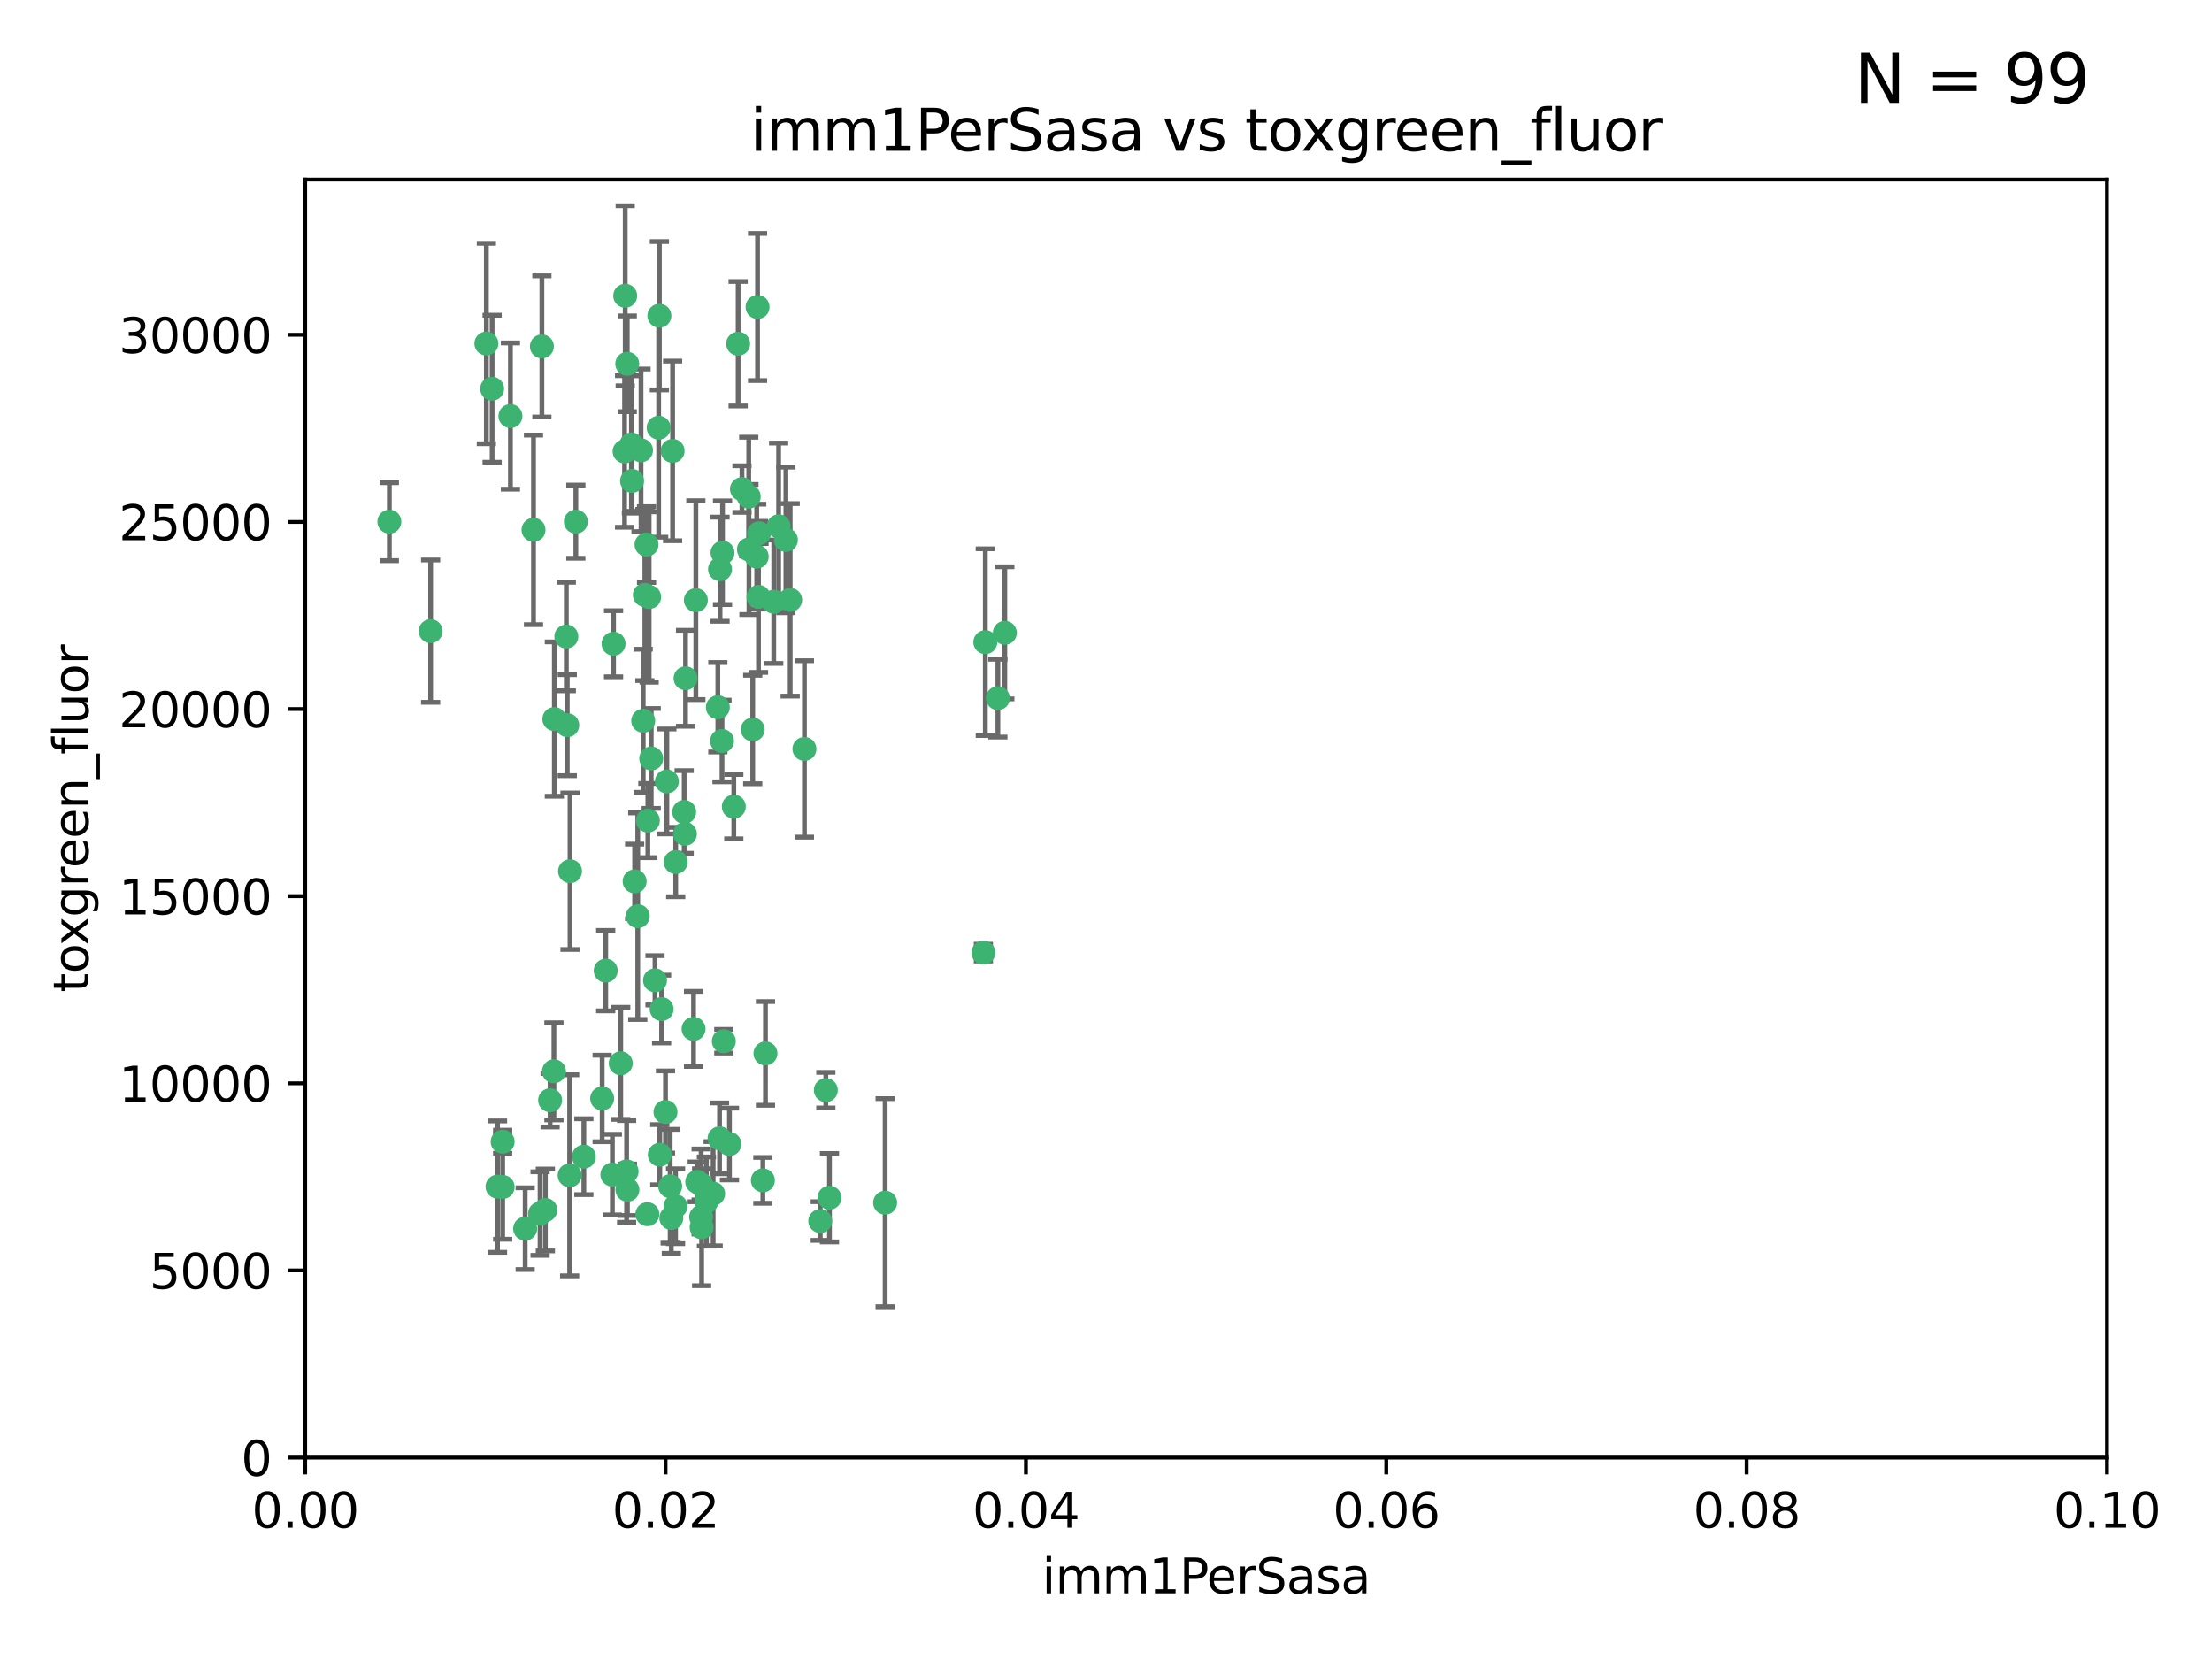 <?xml version="1.0" encoding="utf-8" standalone="no"?>
<!DOCTYPE svg PUBLIC "-//W3C//DTD SVG 1.1//EN"
  "http://www.w3.org/Graphics/SVG/1.1/DTD/svg11.dtd">
<svg xmlns:xlink="http://www.w3.org/1999/xlink" width="460.8pt" height="345.6pt" viewBox="0 0 460.8 345.6" xmlns="http://www.w3.org/2000/svg" version="1.1">
 <defs>
  <style type="text/css">*{stroke-linejoin: round; stroke-linecap: butt}</style>
 </defs>
 <g id="figure_1">
  <g id="patch_1">
   <path d="M 0 345.6 
L 460.8 345.6 
L 460.8 0 
L 0 0 
z
" style="fill: #ffffff"/>
  </g>
  <g id="axes_1">
   <g id="patch_2">
    <path d="M 63.571 303.64 
L 438.93 303.64 
L 438.93 37.411 
L 63.571 37.411 
z
" style="fill: #ffffff"/>
   </g>
   <g id="PathCollection_1">
    <defs>
     <path id="md06084733b" d="M 0 1.118 
C 0.297 1.118 0.581 1 0.791 0.791 
C 1 0.581 1.118 0.297 1.118 0 
C 1.118 -0.297 1 -0.581 0.791 -0.791 
C 0.581 -1 0.297 -1.118 0 -1.118 
C -0.297 -1.118 -0.581 -1 -0.791 -0.791 
C -1 -0.581 -1.118 -0.297 -1.118 0 
C -1.118 0.297 -1 0.581 -0.791 0.791 
C -0.581 1 -0.297 1.118 0 1.118 
z
" style="stroke: #3cb371"/>
    </defs>
    <g clip-path="url(#p20690f5775)">
     <use xlink:href="#md06084733b" x="81.107" y="108.677" style="fill: #3cb371; stroke: #3cb371"/>
     <use xlink:href="#md06084733b" x="101.319" y="71.562" style="fill: #3cb371; stroke: #3cb371"/>
     <use xlink:href="#md06084733b" x="106.332" y="86.676" style="fill: #3cb371; stroke: #3cb371"/>
     <use xlink:href="#md06084733b" x="89.706" y="131.48" style="fill: #3cb371; stroke: #3cb371"/>
     <use xlink:href="#md06084733b" x="156.017" y="114.467" style="fill: #3cb371; stroke: #3cb371"/>
     <use xlink:href="#md06084733b" x="111.138" y="110.38" style="fill: #3cb371; stroke: #3cb371"/>
     <use xlink:href="#md06084733b" x="137.211" y="89.097" style="fill: #3cb371; stroke: #3cb371"/>
     <use xlink:href="#md06084733b" x="119.957" y="108.676" style="fill: #3cb371; stroke: #3cb371"/>
     <use xlink:href="#md06084733b" x="102.518" y="80.98" style="fill: #3cb371; stroke: #3cb371"/>
     <use xlink:href="#md06084733b" x="130.666" y="75.786" style="fill: #3cb371; stroke: #3cb371"/>
     <use xlink:href="#md06084733b" x="161.183" y="125.356" style="fill: #3cb371; stroke: #3cb371"/>
     <use xlink:href="#md06084733b" x="112.885" y="72.167" style="fill: #3cb371; stroke: #3cb371"/>
     <use xlink:href="#md06084733b" x="130.11" y="94.046" style="fill: #3cb371; stroke: #3cb371"/>
     <use xlink:href="#md06084733b" x="137.361" y="65.773" style="fill: #3cb371; stroke: #3cb371"/>
     <use xlink:href="#md06084733b" x="167.576" y="156.019" style="fill: #3cb371; stroke: #3cb371"/>
     <use xlink:href="#md06084733b" x="149.54" y="147.335" style="fill: #3cb371; stroke: #3cb371"/>
     <use xlink:href="#md06084733b" x="164.607" y="124.965" style="fill: #3cb371; stroke: #3cb371"/>
     <use xlink:href="#md06084733b" x="134.683" y="113.441" style="fill: #3cb371; stroke: #3cb371"/>
     <use xlink:href="#md06084733b" x="140.118" y="93.933" style="fill: #3cb371; stroke: #3cb371"/>
     <use xlink:href="#md06084733b" x="157.637" y="115.953" style="fill: #3cb371; stroke: #3cb371"/>
     <use xlink:href="#md06084733b" x="162.201" y="109.646" style="fill: #3cb371; stroke: #3cb371"/>
     <use xlink:href="#md06084733b" x="155.975" y="103.453" style="fill: #3cb371; stroke: #3cb371"/>
     <use xlink:href="#md06084733b" x="159.458" y="219.448" style="fill: #3cb371; stroke: #3cb371"/>
     <use xlink:href="#md06084733b" x="133.991" y="150.153" style="fill: #3cb371; stroke: #3cb371"/>
     <use xlink:href="#md06084733b" x="133.537" y="93.812" style="fill: #3cb371; stroke: #3cb371"/>
     <use xlink:href="#md06084733b" x="135.226" y="124.367" style="fill: #3cb371; stroke: #3cb371"/>
     <use xlink:href="#md06084733b" x="134.959" y="170.94" style="fill: #3cb371; stroke: #3cb371"/>
     <use xlink:href="#md06084733b" x="131.665" y="100.184" style="fill: #3cb371; stroke: #3cb371"/>
     <use xlink:href="#md06084733b" x="149.997" y="118.577" style="fill: #3cb371; stroke: #3cb371"/>
     <use xlink:href="#md06084733b" x="131.536" y="92.588" style="fill: #3cb371; stroke: #3cb371"/>
     <use xlink:href="#md06084733b" x="150.409" y="154.361" style="fill: #3cb371; stroke: #3cb371"/>
     <use xlink:href="#md06084733b" x="104.711" y="237.833" style="fill: #3cb371; stroke: #3cb371"/>
     <use xlink:href="#md06084733b" x="118.666" y="244.844" style="fill: #3cb371; stroke: #3cb371"/>
     <use xlink:href="#md06084733b" x="154.563" y="101.886" style="fill: #3cb371; stroke: #3cb371"/>
     <use xlink:href="#md06084733b" x="158.007" y="124.337" style="fill: #3cb371; stroke: #3cb371"/>
     <use xlink:href="#md06084733b" x="157.812" y="63.953" style="fill: #3cb371; stroke: #3cb371"/>
     <use xlink:href="#md06084733b" x="153.769" y="71.61" style="fill: #3cb371; stroke: #3cb371"/>
     <use xlink:href="#md06084733b" x="118.169" y="151.067" style="fill: #3cb371; stroke: #3cb371"/>
     <use xlink:href="#md06084733b" x="126.179" y="202.203" style="fill: #3cb371; stroke: #3cb371"/>
     <use xlink:href="#md06084733b" x="136.451" y="204.22" style="fill: #3cb371; stroke: #3cb371"/>
     <use xlink:href="#md06084733b" x="146.058" y="246.787" style="fill: #3cb371; stroke: #3cb371"/>
     <use xlink:href="#md06084733b" x="130.534" y="244.026" style="fill: #3cb371; stroke: #3cb371"/>
     <use xlink:href="#md06084733b" x="205.259" y="133.776" style="fill: #3cb371; stroke: #3cb371"/>
     <use xlink:href="#md06084733b" x="158.116" y="111.087" style="fill: #3cb371; stroke: #3cb371"/>
     <use xlink:href="#md06084733b" x="142.811" y="141.297" style="fill: #3cb371; stroke: #3cb371"/>
     <use xlink:href="#md06084733b" x="163.716" y="112.487" style="fill: #3cb371; stroke: #3cb371"/>
     <use xlink:href="#md06084733b" x="130.241" y="61.614" style="fill: #3cb371; stroke: #3cb371"/>
     <use xlink:href="#md06084733b" x="138.918" y="162.792" style="fill: #3cb371; stroke: #3cb371"/>
     <use xlink:href="#md06084733b" x="112.506" y="252.814" style="fill: #3cb371; stroke: #3cb371"/>
     <use xlink:href="#md06084733b" x="207.877" y="145.439" style="fill: #3cb371; stroke: #3cb371"/>
     <use xlink:href="#md06084733b" x="127.567" y="244.691" style="fill: #3cb371; stroke: #3cb371"/>
     <use xlink:href="#md06084733b" x="127.813" y="134.104" style="fill: #3cb371; stroke: #3cb371"/>
     <use xlink:href="#md06084733b" x="104.714" y="247.267" style="fill: #3cb371; stroke: #3cb371"/>
     <use xlink:href="#md06084733b" x="148.561" y="248.674" style="fill: #3cb371; stroke: #3cb371"/>
     <use xlink:href="#md06084733b" x="209.321" y="131.829" style="fill: #3cb371; stroke: #3cb371"/>
     <use xlink:href="#md06084733b" x="134.851" y="252.941" style="fill: #3cb371; stroke: #3cb371"/>
     <use xlink:href="#md06084733b" x="137.448" y="240.543" style="fill: #3cb371; stroke: #3cb371"/>
     <use xlink:href="#md06084733b" x="117.976" y="132.603" style="fill: #3cb371; stroke: #3cb371"/>
     <use xlink:href="#md06084733b" x="140.762" y="179.579" style="fill: #3cb371; stroke: #3cb371"/>
     <use xlink:href="#md06084733b" x="152.865" y="168.036" style="fill: #3cb371; stroke: #3cb371"/>
     <use xlink:href="#md06084733b" x="114.597" y="229.198" style="fill: #3cb371; stroke: #3cb371"/>
     <use xlink:href="#md06084733b" x="132.856" y="190.856" style="fill: #3cb371; stroke: #3cb371"/>
     <use xlink:href="#md06084733b" x="113.608" y="252.059" style="fill: #3cb371; stroke: #3cb371"/>
     <use xlink:href="#md06084733b" x="103.643" y="247.195" style="fill: #3cb371; stroke: #3cb371"/>
     <use xlink:href="#md06084733b" x="150.516" y="115.142" style="fill: #3cb371; stroke: #3cb371"/>
     <use xlink:href="#md06084733b" x="109.401" y="255.952" style="fill: #3cb371; stroke: #3cb371"/>
     <use xlink:href="#md06084733b" x="140.729" y="251.277" style="fill: #3cb371; stroke: #3cb371"/>
     <use xlink:href="#md06084733b" x="129.308" y="221.508" style="fill: #3cb371; stroke: #3cb371"/>
     <use xlink:href="#md06084733b" x="151.961" y="238.323" style="fill: #3cb371; stroke: #3cb371"/>
     <use xlink:href="#md06084733b" x="147.163" y="250.302" style="fill: #3cb371; stroke: #3cb371"/>
     <use xlink:href="#md06084733b" x="149.893" y="237.139" style="fill: #3cb371; stroke: #3cb371"/>
     <use xlink:href="#md06084733b" x="204.855" y="198.449" style="fill: #3cb371; stroke: #3cb371"/>
     <use xlink:href="#md06084733b" x="139.848" y="253.724" style="fill: #3cb371; stroke: #3cb371"/>
     <use xlink:href="#md06084733b" x="146.06" y="253.509" style="fill: #3cb371; stroke: #3cb371"/>
     <use xlink:href="#md06084733b" x="150.784" y="216.908" style="fill: #3cb371; stroke: #3cb371"/>
     <use xlink:href="#md06084733b" x="146.161" y="255.666" style="fill: #3cb371; stroke: #3cb371"/>
     <use xlink:href="#md06084733b" x="137.823" y="210.208" style="fill: #3cb371; stroke: #3cb371"/>
     <use xlink:href="#md06084733b" x="156.807" y="151.97" style="fill: #3cb371; stroke: #3cb371"/>
     <use xlink:href="#md06084733b" x="118.746" y="181.494" style="fill: #3cb371; stroke: #3cb371"/>
     <use xlink:href="#md06084733b" x="132.205" y="183.606" style="fill: #3cb371; stroke: #3cb371"/>
     <use xlink:href="#md06084733b" x="130.7" y="247.85" style="fill: #3cb371; stroke: #3cb371"/>
     <use xlink:href="#md06084733b" x="142.68" y="173.704" style="fill: #3cb371; stroke: #3cb371"/>
     <use xlink:href="#md06084733b" x="144.959" y="125.024" style="fill: #3cb371; stroke: #3cb371"/>
     <use xlink:href="#md06084733b" x="115.394" y="223.176" style="fill: #3cb371; stroke: #3cb371"/>
     <use xlink:href="#md06084733b" x="121.627" y="240.958" style="fill: #3cb371; stroke: #3cb371"/>
     <use xlink:href="#md06084733b" x="170.874" y="254.362" style="fill: #3cb371; stroke: #3cb371"/>
     <use xlink:href="#md06084733b" x="144.477" y="214.339" style="fill: #3cb371; stroke: #3cb371"/>
     <use xlink:href="#md06084733b" x="115.48" y="149.795" style="fill: #3cb371; stroke: #3cb371"/>
     <use xlink:href="#md06084733b" x="134.334" y="123.943" style="fill: #3cb371; stroke: #3cb371"/>
     <use xlink:href="#md06084733b" x="138.633" y="231.646" style="fill: #3cb371; stroke: #3cb371"/>
     <use xlink:href="#md06084733b" x="142.527" y="169.147" style="fill: #3cb371; stroke: #3cb371"/>
     <use xlink:href="#md06084733b" x="158.917" y="245.892" style="fill: #3cb371; stroke: #3cb371"/>
     <use xlink:href="#md06084733b" x="139.605" y="247.114" style="fill: #3cb371; stroke: #3cb371"/>
     <use xlink:href="#md06084733b" x="145.249" y="246.204" style="fill: #3cb371; stroke: #3cb371"/>
     <use xlink:href="#md06084733b" x="125.438" y="228.828" style="fill: #3cb371; stroke: #3cb371"/>
     <use xlink:href="#md06084733b" x="172.037" y="227.107" style="fill: #3cb371; stroke: #3cb371"/>
     <use xlink:href="#md06084733b" x="135.66" y="157.999" style="fill: #3cb371; stroke: #3cb371"/>
     <use xlink:href="#md06084733b" x="184.39" y="250.544" style="fill: #3cb371; stroke: #3cb371"/>
     <use xlink:href="#md06084733b" x="172.794" y="249.505" style="fill: #3cb371; stroke: #3cb371"/>
    </g>
   </g>
   <g id="matplotlib.axis_1">
    <g id="xtick_1">
     <g id="line2d_1">
      <defs>
       <path id="m0aaff066bc" d="M 0 0 
L 0 3.5 
" style="stroke: #000000; stroke-width: 0.8"/>
      </defs>
      <g>
       <use xlink:href="#m0aaff066bc" x="63.571" y="303.64" style="stroke: #000000; stroke-width: 0.8"/>
      </g>
     </g>
     <g id="text_1">
      <!-- 0.00 -->
      <g transform="translate(52.438 318.238)scale(0.1 -0.1)">
       <defs>
        <path id="DejaVuSans-30" d="M 2034 4250 
Q 1547 4250 1301 3770 
Q 1056 3291 1056 2328 
Q 1056 1369 1301 889 
Q 1547 409 2034 409 
Q 2525 409 2770 889 
Q 3016 1369 3016 2328 
Q 3016 3291 2770 3770 
Q 2525 4250 2034 4250 
z
M 2034 4750 
Q 2819 4750 3233 4129 
Q 3647 3509 3647 2328 
Q 3647 1150 3233 529 
Q 2819 -91 2034 -91 
Q 1250 -91 836 529 
Q 422 1150 422 2328 
Q 422 3509 836 4129 
Q 1250 4750 2034 4750 
z
" transform="scale(0.016)"/>
        <path id="DejaVuSans-2e" d="M 684 794 
L 1344 794 
L 1344 0 
L 684 0 
L 684 794 
z
" transform="scale(0.016)"/>
       </defs>
       <use xlink:href="#DejaVuSans-30"/>
       <use xlink:href="#DejaVuSans-2e" x="63.623"/>
       <use xlink:href="#DejaVuSans-30" x="95.41"/>
       <use xlink:href="#DejaVuSans-30" x="159.033"/>
      </g>
     </g>
    </g>
    <g id="xtick_2">
     <g id="line2d_2">
      <g>
       <use xlink:href="#m0aaff066bc" x="138.643" y="303.64" style="stroke: #000000; stroke-width: 0.8"/>
      </g>
     </g>
     <g id="text_2">
      <!-- 0.02 -->
      <g transform="translate(127.51 318.238)scale(0.1 -0.1)">
       <defs>
        <path id="DejaVuSans-32" d="M 1228 531 
L 3431 531 
L 3431 0 
L 469 0 
L 469 531 
Q 828 903 1448 1529 
Q 2069 2156 2228 2338 
Q 2531 2678 2651 2914 
Q 2772 3150 2772 3378 
Q 2772 3750 2511 3984 
Q 2250 4219 1831 4219 
Q 1534 4219 1204 4116 
Q 875 4013 500 3803 
L 500 4441 
Q 881 4594 1212 4672 
Q 1544 4750 1819 4750 
Q 2544 4750 2975 4387 
Q 3406 4025 3406 3419 
Q 3406 3131 3298 2873 
Q 3191 2616 2906 2266 
Q 2828 2175 2409 1742 
Q 1991 1309 1228 531 
z
" transform="scale(0.016)"/>
       </defs>
       <use xlink:href="#DejaVuSans-30"/>
       <use xlink:href="#DejaVuSans-2e" x="63.623"/>
       <use xlink:href="#DejaVuSans-30" x="95.41"/>
       <use xlink:href="#DejaVuSans-32" x="159.033"/>
      </g>
     </g>
    </g>
    <g id="xtick_3">
     <g id="line2d_3">
      <g>
       <use xlink:href="#m0aaff066bc" x="213.715" y="303.64" style="stroke: #000000; stroke-width: 0.8"/>
      </g>
     </g>
     <g id="text_3">
      <!-- 0.04 -->
      <g transform="translate(202.582 318.238)scale(0.1 -0.1)">
       <defs>
        <path id="DejaVuSans-34" d="M 2419 4116 
L 825 1625 
L 2419 1625 
L 2419 4116 
z
M 2253 4666 
L 3047 4666 
L 3047 1625 
L 3713 1625 
L 3713 1100 
L 3047 1100 
L 3047 0 
L 2419 0 
L 2419 1100 
L 313 1100 
L 313 1709 
L 2253 4666 
z
" transform="scale(0.016)"/>
       </defs>
       <use xlink:href="#DejaVuSans-30"/>
       <use xlink:href="#DejaVuSans-2e" x="63.623"/>
       <use xlink:href="#DejaVuSans-30" x="95.41"/>
       <use xlink:href="#DejaVuSans-34" x="159.033"/>
      </g>
     </g>
    </g>
    <g id="xtick_4">
     <g id="line2d_4">
      <g>
       <use xlink:href="#m0aaff066bc" x="288.786" y="303.64" style="stroke: #000000; stroke-width: 0.8"/>
      </g>
     </g>
     <g id="text_4">
      <!-- 0.06 -->
      <g transform="translate(277.654 318.238)scale(0.1 -0.1)">
       <defs>
        <path id="DejaVuSans-36" d="M 2113 2584 
Q 1688 2584 1439 2293 
Q 1191 2003 1191 1497 
Q 1191 994 1439 701 
Q 1688 409 2113 409 
Q 2538 409 2786 701 
Q 3034 994 3034 1497 
Q 3034 2003 2786 2293 
Q 2538 2584 2113 2584 
z
M 3366 4563 
L 3366 3988 
Q 3128 4100 2886 4159 
Q 2644 4219 2406 4219 
Q 1781 4219 1451 3797 
Q 1122 3375 1075 2522 
Q 1259 2794 1537 2939 
Q 1816 3084 2150 3084 
Q 2853 3084 3261 2657 
Q 3669 2231 3669 1497 
Q 3669 778 3244 343 
Q 2819 -91 2113 -91 
Q 1303 -91 875 529 
Q 447 1150 447 2328 
Q 447 3434 972 4092 
Q 1497 4750 2381 4750 
Q 2619 4750 2861 4703 
Q 3103 4656 3366 4563 
z
" transform="scale(0.016)"/>
       </defs>
       <use xlink:href="#DejaVuSans-30"/>
       <use xlink:href="#DejaVuSans-2e" x="63.623"/>
       <use xlink:href="#DejaVuSans-30" x="95.41"/>
       <use xlink:href="#DejaVuSans-36" x="159.033"/>
      </g>
     </g>
    </g>
    <g id="xtick_5">
     <g id="line2d_5">
      <g>
       <use xlink:href="#m0aaff066bc" x="363.858" y="303.64" style="stroke: #000000; stroke-width: 0.8"/>
      </g>
     </g>
     <g id="text_5">
      <!-- 0.08 -->
      <g transform="translate(352.725 318.238)scale(0.1 -0.1)">
       <defs>
        <path id="DejaVuSans-38" d="M 2034 2216 
Q 1584 2216 1326 1975 
Q 1069 1734 1069 1313 
Q 1069 891 1326 650 
Q 1584 409 2034 409 
Q 2484 409 2743 651 
Q 3003 894 3003 1313 
Q 3003 1734 2745 1975 
Q 2488 2216 2034 2216 
z
M 1403 2484 
Q 997 2584 770 2862 
Q 544 3141 544 3541 
Q 544 4100 942 4425 
Q 1341 4750 2034 4750 
Q 2731 4750 3128 4425 
Q 3525 4100 3525 3541 
Q 3525 3141 3298 2862 
Q 3072 2584 2669 2484 
Q 3125 2378 3379 2068 
Q 3634 1759 3634 1313 
Q 3634 634 3220 271 
Q 2806 -91 2034 -91 
Q 1263 -91 848 271 
Q 434 634 434 1313 
Q 434 1759 690 2068 
Q 947 2378 1403 2484 
z
M 1172 3481 
Q 1172 3119 1398 2916 
Q 1625 2713 2034 2713 
Q 2441 2713 2670 2916 
Q 2900 3119 2900 3481 
Q 2900 3844 2670 4047 
Q 2441 4250 2034 4250 
Q 1625 4250 1398 4047 
Q 1172 3844 1172 3481 
z
" transform="scale(0.016)"/>
       </defs>
       <use xlink:href="#DejaVuSans-30"/>
       <use xlink:href="#DejaVuSans-2e" x="63.623"/>
       <use xlink:href="#DejaVuSans-30" x="95.41"/>
       <use xlink:href="#DejaVuSans-38" x="159.033"/>
      </g>
     </g>
    </g>
    <g id="xtick_6">
     <g id="line2d_6">
      <g>
       <use xlink:href="#m0aaff066bc" x="438.93" y="303.64" style="stroke: #000000; stroke-width: 0.8"/>
      </g>
     </g>
     <g id="text_6">
      <!-- 0.10 -->
      <g transform="translate(427.797 318.238)scale(0.1 -0.1)">
       <defs>
        <path id="DejaVuSans-31" d="M 794 531 
L 1825 531 
L 1825 4091 
L 703 3866 
L 703 4441 
L 1819 4666 
L 2450 4666 
L 2450 531 
L 3481 531 
L 3481 0 
L 794 0 
L 794 531 
z
" transform="scale(0.016)"/>
       </defs>
       <use xlink:href="#DejaVuSans-30"/>
       <use xlink:href="#DejaVuSans-2e" x="63.623"/>
       <use xlink:href="#DejaVuSans-31" x="95.41"/>
       <use xlink:href="#DejaVuSans-30" x="159.033"/>
      </g>
     </g>
    </g>
    <g id="text_7">
     <!-- imm1PerSasa -->
     <g transform="translate(217.067 331.917)scale(0.1 -0.1)">
      <defs>
       <path id="DejaVuSans-69" d="M 603 3500 
L 1178 3500 
L 1178 0 
L 603 0 
L 603 3500 
z
M 603 4863 
L 1178 4863 
L 1178 4134 
L 603 4134 
L 603 4863 
z
" transform="scale(0.016)"/>
       <path id="DejaVuSans-6d" d="M 3328 2828 
Q 3544 3216 3844 3400 
Q 4144 3584 4550 3584 
Q 5097 3584 5394 3201 
Q 5691 2819 5691 2113 
L 5691 0 
L 5113 0 
L 5113 2094 
Q 5113 2597 4934 2840 
Q 4756 3084 4391 3084 
Q 3944 3084 3684 2787 
Q 3425 2491 3425 1978 
L 3425 0 
L 2847 0 
L 2847 2094 
Q 2847 2600 2669 2842 
Q 2491 3084 2119 3084 
Q 1678 3084 1418 2786 
Q 1159 2488 1159 1978 
L 1159 0 
L 581 0 
L 581 3500 
L 1159 3500 
L 1159 2956 
Q 1356 3278 1631 3431 
Q 1906 3584 2284 3584 
Q 2666 3584 2933 3390 
Q 3200 3197 3328 2828 
z
" transform="scale(0.016)"/>
       <path id="DejaVuSans-50" d="M 1259 4147 
L 1259 2394 
L 2053 2394 
Q 2494 2394 2734 2622 
Q 2975 2850 2975 3272 
Q 2975 3691 2734 3919 
Q 2494 4147 2053 4147 
L 1259 4147 
z
M 628 4666 
L 2053 4666 
Q 2838 4666 3239 4311 
Q 3641 3956 3641 3272 
Q 3641 2581 3239 2228 
Q 2838 1875 2053 1875 
L 1259 1875 
L 1259 0 
L 628 0 
L 628 4666 
z
" transform="scale(0.016)"/>
       <path id="DejaVuSans-65" d="M 3597 1894 
L 3597 1613 
L 953 1613 
Q 991 1019 1311 708 
Q 1631 397 2203 397 
Q 2534 397 2845 478 
Q 3156 559 3463 722 
L 3463 178 
Q 3153 47 2828 -22 
Q 2503 -91 2169 -91 
Q 1331 -91 842 396 
Q 353 884 353 1716 
Q 353 2575 817 3079 
Q 1281 3584 2069 3584 
Q 2775 3584 3186 3129 
Q 3597 2675 3597 1894 
z
M 3022 2063 
Q 3016 2534 2758 2815 
Q 2500 3097 2075 3097 
Q 1594 3097 1305 2825 
Q 1016 2553 972 2059 
L 3022 2063 
z
" transform="scale(0.016)"/>
       <path id="DejaVuSans-72" d="M 2631 2963 
Q 2534 3019 2420 3045 
Q 2306 3072 2169 3072 
Q 1681 3072 1420 2755 
Q 1159 2438 1159 1844 
L 1159 0 
L 581 0 
L 581 3500 
L 1159 3500 
L 1159 2956 
Q 1341 3275 1631 3429 
Q 1922 3584 2338 3584 
Q 2397 3584 2469 3576 
Q 2541 3569 2628 3553 
L 2631 2963 
z
" transform="scale(0.016)"/>
       <path id="DejaVuSans-53" d="M 3425 4513 
L 3425 3897 
Q 3066 4069 2747 4153 
Q 2428 4238 2131 4238 
Q 1616 4238 1336 4038 
Q 1056 3838 1056 3469 
Q 1056 3159 1242 3001 
Q 1428 2844 1947 2747 
L 2328 2669 
Q 3034 2534 3370 2195 
Q 3706 1856 3706 1288 
Q 3706 609 3251 259 
Q 2797 -91 1919 -91 
Q 1588 -91 1214 -16 
Q 841 59 441 206 
L 441 856 
Q 825 641 1194 531 
Q 1563 422 1919 422 
Q 2459 422 2753 634 
Q 3047 847 3047 1241 
Q 3047 1584 2836 1778 
Q 2625 1972 2144 2069 
L 1759 2144 
Q 1053 2284 737 2584 
Q 422 2884 422 3419 
Q 422 4038 858 4394 
Q 1294 4750 2059 4750 
Q 2388 4750 2728 4690 
Q 3069 4631 3425 4513 
z
" transform="scale(0.016)"/>
       <path id="DejaVuSans-61" d="M 2194 1759 
Q 1497 1759 1228 1600 
Q 959 1441 959 1056 
Q 959 750 1161 570 
Q 1363 391 1709 391 
Q 2188 391 2477 730 
Q 2766 1069 2766 1631 
L 2766 1759 
L 2194 1759 
z
M 3341 1997 
L 3341 0 
L 2766 0 
L 2766 531 
Q 2569 213 2275 61 
Q 1981 -91 1556 -91 
Q 1019 -91 701 211 
Q 384 513 384 1019 
Q 384 1609 779 1909 
Q 1175 2209 1959 2209 
L 2766 2209 
L 2766 2266 
Q 2766 2663 2505 2880 
Q 2244 3097 1772 3097 
Q 1472 3097 1187 3025 
Q 903 2953 641 2809 
L 641 3341 
Q 956 3463 1253 3523 
Q 1550 3584 1831 3584 
Q 2591 3584 2966 3190 
Q 3341 2797 3341 1997 
z
" transform="scale(0.016)"/>
       <path id="DejaVuSans-73" d="M 2834 3397 
L 2834 2853 
Q 2591 2978 2328 3040 
Q 2066 3103 1784 3103 
Q 1356 3103 1142 2972 
Q 928 2841 928 2578 
Q 928 2378 1081 2264 
Q 1234 2150 1697 2047 
L 1894 2003 
Q 2506 1872 2764 1633 
Q 3022 1394 3022 966 
Q 3022 478 2636 193 
Q 2250 -91 1575 -91 
Q 1294 -91 989 -36 
Q 684 19 347 128 
L 347 722 
Q 666 556 975 473 
Q 1284 391 1588 391 
Q 1994 391 2212 530 
Q 2431 669 2431 922 
Q 2431 1156 2273 1281 
Q 2116 1406 1581 1522 
L 1381 1569 
Q 847 1681 609 1914 
Q 372 2147 372 2553 
Q 372 3047 722 3315 
Q 1072 3584 1716 3584 
Q 2034 3584 2315 3537 
Q 2597 3491 2834 3397 
z
" transform="scale(0.016)"/>
      </defs>
      <use xlink:href="#DejaVuSans-69"/>
      <use xlink:href="#DejaVuSans-6d" x="27.783"/>
      <use xlink:href="#DejaVuSans-6d" x="125.195"/>
      <use xlink:href="#DejaVuSans-31" x="222.607"/>
      <use xlink:href="#DejaVuSans-50" x="286.23"/>
      <use xlink:href="#DejaVuSans-65" x="342.908"/>
      <use xlink:href="#DejaVuSans-72" x="404.432"/>
      <use xlink:href="#DejaVuSans-53" x="445.545"/>
      <use xlink:href="#DejaVuSans-61" x="509.021"/>
      <use xlink:href="#DejaVuSans-73" x="570.301"/>
      <use xlink:href="#DejaVuSans-61" x="622.4"/>
     </g>
    </g>
   </g>
   <g id="matplotlib.axis_2">
    <g id="ytick_1">
     <g id="line2d_7">
      <defs>
       <path id="m1f0547cc86" d="M 0 0 
L -3.5 0 
" style="stroke: #000000; stroke-width: 0.8"/>
      </defs>
      <g>
       <use xlink:href="#m1f0547cc86" x="63.571" y="303.64" style="stroke: #000000; stroke-width: 0.8"/>
      </g>
     </g>
     <g id="text_8">
      <!-- 0 -->
      <g transform="translate(50.209 307.439)scale(0.1 -0.1)">
       <use xlink:href="#DejaVuSans-30"/>
      </g>
     </g>
    </g>
    <g id="ytick_2">
     <g id="line2d_8">
      <g>
       <use xlink:href="#m1f0547cc86" x="63.571" y="264.657" style="stroke: #000000; stroke-width: 0.8"/>
      </g>
     </g>
     <g id="text_9">
      <!-- 5000 -->
      <g transform="translate(31.121 268.457)scale(0.1 -0.1)">
       <defs>
        <path id="DejaVuSans-35" d="M 691 4666 
L 3169 4666 
L 3169 4134 
L 1269 4134 
L 1269 2991 
Q 1406 3038 1543 3061 
Q 1681 3084 1819 3084 
Q 2600 3084 3056 2656 
Q 3513 2228 3513 1497 
Q 3513 744 3044 326 
Q 2575 -91 1722 -91 
Q 1428 -91 1123 -41 
Q 819 9 494 109 
L 494 744 
Q 775 591 1075 516 
Q 1375 441 1709 441 
Q 2250 441 2565 725 
Q 2881 1009 2881 1497 
Q 2881 1984 2565 2268 
Q 2250 2553 1709 2553 
Q 1456 2553 1204 2497 
Q 953 2441 691 2322 
L 691 4666 
z
" transform="scale(0.016)"/>
       </defs>
       <use xlink:href="#DejaVuSans-35"/>
       <use xlink:href="#DejaVuSans-30" x="63.623"/>
       <use xlink:href="#DejaVuSans-30" x="127.246"/>
       <use xlink:href="#DejaVuSans-30" x="190.869"/>
      </g>
     </g>
    </g>
    <g id="ytick_3">
     <g id="line2d_9">
      <g>
       <use xlink:href="#m1f0547cc86" x="63.571" y="225.675" style="stroke: #000000; stroke-width: 0.8"/>
      </g>
     </g>
     <g id="text_10">
      <!-- 10000 -->
      <g transform="translate(24.759 229.474)scale(0.1 -0.1)">
       <use xlink:href="#DejaVuSans-31"/>
       <use xlink:href="#DejaVuSans-30" x="63.623"/>
       <use xlink:href="#DejaVuSans-30" x="127.246"/>
       <use xlink:href="#DejaVuSans-30" x="190.869"/>
       <use xlink:href="#DejaVuSans-30" x="254.492"/>
      </g>
     </g>
    </g>
    <g id="ytick_4">
     <g id="line2d_10">
      <g>
       <use xlink:href="#m1f0547cc86" x="63.571" y="186.692" style="stroke: #000000; stroke-width: 0.8"/>
      </g>
     </g>
     <g id="text_11">
      <!-- 15000 -->
      <g transform="translate(24.759 190.492)scale(0.1 -0.1)">
       <use xlink:href="#DejaVuSans-31"/>
       <use xlink:href="#DejaVuSans-35" x="63.623"/>
       <use xlink:href="#DejaVuSans-30" x="127.246"/>
       <use xlink:href="#DejaVuSans-30" x="190.869"/>
       <use xlink:href="#DejaVuSans-30" x="254.492"/>
      </g>
     </g>
    </g>
    <g id="ytick_5">
     <g id="line2d_11">
      <g>
       <use xlink:href="#m1f0547cc86" x="63.571" y="147.71" style="stroke: #000000; stroke-width: 0.8"/>
      </g>
     </g>
     <g id="text_12">
      <!-- 20000 -->
      <g transform="translate(24.759 151.509)scale(0.1 -0.1)">
       <use xlink:href="#DejaVuSans-32"/>
       <use xlink:href="#DejaVuSans-30" x="63.623"/>
       <use xlink:href="#DejaVuSans-30" x="127.246"/>
       <use xlink:href="#DejaVuSans-30" x="190.869"/>
       <use xlink:href="#DejaVuSans-30" x="254.492"/>
      </g>
     </g>
    </g>
    <g id="ytick_6">
     <g id="line2d_12">
      <g>
       <use xlink:href="#m1f0547cc86" x="63.571" y="108.727" style="stroke: #000000; stroke-width: 0.8"/>
      </g>
     </g>
     <g id="text_13">
      <!-- 25000 -->
      <g transform="translate(24.759 112.527)scale(0.1 -0.1)">
       <use xlink:href="#DejaVuSans-32"/>
       <use xlink:href="#DejaVuSans-35" x="63.623"/>
       <use xlink:href="#DejaVuSans-30" x="127.246"/>
       <use xlink:href="#DejaVuSans-30" x="190.869"/>
       <use xlink:href="#DejaVuSans-30" x="254.492"/>
      </g>
     </g>
    </g>
    <g id="ytick_7">
     <g id="line2d_13">
      <g>
       <use xlink:href="#m1f0547cc86" x="63.571" y="69.745" style="stroke: #000000; stroke-width: 0.8"/>
      </g>
     </g>
     <g id="text_14">
      <!-- 30000 -->
      <g transform="translate(24.759 73.544)scale(0.1 -0.1)">
       <defs>
        <path id="DejaVuSans-33" d="M 2597 2516 
Q 3050 2419 3304 2112 
Q 3559 1806 3559 1356 
Q 3559 666 3084 287 
Q 2609 -91 1734 -91 
Q 1441 -91 1130 -33 
Q 819 25 488 141 
L 488 750 
Q 750 597 1062 519 
Q 1375 441 1716 441 
Q 2309 441 2620 675 
Q 2931 909 2931 1356 
Q 2931 1769 2642 2001 
Q 2353 2234 1838 2234 
L 1294 2234 
L 1294 2753 
L 1863 2753 
Q 2328 2753 2575 2939 
Q 2822 3125 2822 3475 
Q 2822 3834 2567 4026 
Q 2313 4219 1838 4219 
Q 1578 4219 1281 4162 
Q 984 4106 628 3988 
L 628 4550 
Q 988 4650 1302 4700 
Q 1616 4750 1894 4750 
Q 2613 4750 3031 4423 
Q 3450 4097 3450 3541 
Q 3450 3153 3228 2886 
Q 3006 2619 2597 2516 
z
" transform="scale(0.016)"/>
       </defs>
       <use xlink:href="#DejaVuSans-33"/>
       <use xlink:href="#DejaVuSans-30" x="63.623"/>
       <use xlink:href="#DejaVuSans-30" x="127.246"/>
       <use xlink:href="#DejaVuSans-30" x="190.869"/>
       <use xlink:href="#DejaVuSans-30" x="254.492"/>
      </g>
     </g>
    </g>
    <g id="text_15">
     <!-- toxgreen_fluor -->
     <g transform="translate(18.401 206.72)rotate(-90)scale(0.1 -0.1)">
      <defs>
       <path id="DejaVuSans-74" d="M 1172 4494 
L 1172 3500 
L 2356 3500 
L 2356 3053 
L 1172 3053 
L 1172 1153 
Q 1172 725 1289 603 
Q 1406 481 1766 481 
L 2356 481 
L 2356 0 
L 1766 0 
Q 1100 0 847 248 
Q 594 497 594 1153 
L 594 3053 
L 172 3053 
L 172 3500 
L 594 3500 
L 594 4494 
L 1172 4494 
z
" transform="scale(0.016)"/>
       <path id="DejaVuSans-6f" d="M 1959 3097 
Q 1497 3097 1228 2736 
Q 959 2375 959 1747 
Q 959 1119 1226 758 
Q 1494 397 1959 397 
Q 2419 397 2687 759 
Q 2956 1122 2956 1747 
Q 2956 2369 2687 2733 
Q 2419 3097 1959 3097 
z
M 1959 3584 
Q 2709 3584 3137 3096 
Q 3566 2609 3566 1747 
Q 3566 888 3137 398 
Q 2709 -91 1959 -91 
Q 1206 -91 779 398 
Q 353 888 353 1747 
Q 353 2609 779 3096 
Q 1206 3584 1959 3584 
z
" transform="scale(0.016)"/>
       <path id="DejaVuSans-78" d="M 3513 3500 
L 2247 1797 
L 3578 0 
L 2900 0 
L 1881 1375 
L 863 0 
L 184 0 
L 1544 1831 
L 300 3500 
L 978 3500 
L 1906 2253 
L 2834 3500 
L 3513 3500 
z
" transform="scale(0.016)"/>
       <path id="DejaVuSans-67" d="M 2906 1791 
Q 2906 2416 2648 2759 
Q 2391 3103 1925 3103 
Q 1463 3103 1205 2759 
Q 947 2416 947 1791 
Q 947 1169 1205 825 
Q 1463 481 1925 481 
Q 2391 481 2648 825 
Q 2906 1169 2906 1791 
z
M 3481 434 
Q 3481 -459 3084 -895 
Q 2688 -1331 1869 -1331 
Q 1566 -1331 1297 -1286 
Q 1028 -1241 775 -1147 
L 775 -588 
Q 1028 -725 1275 -790 
Q 1522 -856 1778 -856 
Q 2344 -856 2625 -561 
Q 2906 -266 2906 331 
L 2906 616 
Q 2728 306 2450 153 
Q 2172 0 1784 0 
Q 1141 0 747 490 
Q 353 981 353 1791 
Q 353 2603 747 3093 
Q 1141 3584 1784 3584 
Q 2172 3584 2450 3431 
Q 2728 3278 2906 2969 
L 2906 3500 
L 3481 3500 
L 3481 434 
z
" transform="scale(0.016)"/>
       <path id="DejaVuSans-6e" d="M 3513 2113 
L 3513 0 
L 2938 0 
L 2938 2094 
Q 2938 2591 2744 2837 
Q 2550 3084 2163 3084 
Q 1697 3084 1428 2787 
Q 1159 2491 1159 1978 
L 1159 0 
L 581 0 
L 581 3500 
L 1159 3500 
L 1159 2956 
Q 1366 3272 1645 3428 
Q 1925 3584 2291 3584 
Q 2894 3584 3203 3211 
Q 3513 2838 3513 2113 
z
" transform="scale(0.016)"/>
       <path id="DejaVuSans-5f" d="M 3263 -1063 
L 3263 -1509 
L -63 -1509 
L -63 -1063 
L 3263 -1063 
z
" transform="scale(0.016)"/>
       <path id="DejaVuSans-66" d="M 2375 4863 
L 2375 4384 
L 1825 4384 
Q 1516 4384 1395 4259 
Q 1275 4134 1275 3809 
L 1275 3500 
L 2222 3500 
L 2222 3053 
L 1275 3053 
L 1275 0 
L 697 0 
L 697 3053 
L 147 3053 
L 147 3500 
L 697 3500 
L 697 3744 
Q 697 4328 969 4595 
Q 1241 4863 1831 4863 
L 2375 4863 
z
" transform="scale(0.016)"/>
       <path id="DejaVuSans-6c" d="M 603 4863 
L 1178 4863 
L 1178 0 
L 603 0 
L 603 4863 
z
" transform="scale(0.016)"/>
       <path id="DejaVuSans-75" d="M 544 1381 
L 544 3500 
L 1119 3500 
L 1119 1403 
Q 1119 906 1312 657 
Q 1506 409 1894 409 
Q 2359 409 2629 706 
Q 2900 1003 2900 1516 
L 2900 3500 
L 3475 3500 
L 3475 0 
L 2900 0 
L 2900 538 
Q 2691 219 2414 64 
Q 2138 -91 1772 -91 
Q 1169 -91 856 284 
Q 544 659 544 1381 
z
M 1991 3584 
L 1991 3584 
z
" transform="scale(0.016)"/>
      </defs>
      <use xlink:href="#DejaVuSans-74"/>
      <use xlink:href="#DejaVuSans-6f" x="39.209"/>
      <use xlink:href="#DejaVuSans-78" x="97.266"/>
      <use xlink:href="#DejaVuSans-67" x="156.445"/>
      <use xlink:href="#DejaVuSans-72" x="219.922"/>
      <use xlink:href="#DejaVuSans-65" x="258.785"/>
      <use xlink:href="#DejaVuSans-65" x="320.309"/>
      <use xlink:href="#DejaVuSans-6e" x="381.832"/>
      <use xlink:href="#DejaVuSans-5f" x="445.211"/>
      <use xlink:href="#DejaVuSans-66" x="495.211"/>
      <use xlink:href="#DejaVuSans-6c" x="530.416"/>
      <use xlink:href="#DejaVuSans-75" x="558.199"/>
      <use xlink:href="#DejaVuSans-6f" x="621.578"/>
      <use xlink:href="#DejaVuSans-72" x="682.76"/>
     </g>
    </g>
   </g>
   <g id="LineCollection_1">
    <path d="M 81.107 116.797 
L 81.107 100.557 
" clip-path="url(#p20690f5775)" style="fill: none; stroke: #696969"/>
    <path d="M 101.319 92.434 
L 101.319 50.691 
" clip-path="url(#p20690f5775)" style="fill: none; stroke: #696969"/>
    <path d="M 106.332 101.908 
L 106.332 71.444 
" clip-path="url(#p20690f5775)" style="fill: none; stroke: #696969"/>
    <path d="M 89.706 146.307 
L 89.706 116.654 
" clip-path="url(#p20690f5775)" style="fill: none; stroke: #696969"/>
    <path d="M 156.017 128.017 
L 156.017 100.917 
" clip-path="url(#p20690f5775)" style="fill: none; stroke: #696969"/>
    <path d="M 111.138 130.124 
L 111.138 90.636 
" clip-path="url(#p20690f5775)" style="fill: none; stroke: #696969"/>
    <path d="M 137.211 111.917 
L 137.211 66.277 
" clip-path="url(#p20690f5775)" style="fill: none; stroke: #696969"/>
    <path d="M 119.957 116.296 
L 119.957 101.057 
" clip-path="url(#p20690f5775)" style="fill: none; stroke: #696969"/>
    <path d="M 102.518 96.292 
L 102.518 65.668 
" clip-path="url(#p20690f5775)" style="fill: none; stroke: #696969"/>
    <path d="M 130.666 85.756 
L 130.666 65.815 
" clip-path="url(#p20690f5775)" style="fill: none; stroke: #696969"/>
    <path d="M 161.183 138.211 
L 161.183 112.501 
" clip-path="url(#p20690f5775)" style="fill: none; stroke: #696969"/>
    <path d="M 112.885 86.871 
L 112.885 57.463 
" clip-path="url(#p20690f5775)" style="fill: none; stroke: #696969"/>
    <path d="M 130.11 109.836 
L 130.11 78.257 
" clip-path="url(#p20690f5775)" style="fill: none; stroke: #696969"/>
    <path d="M 137.361 81.223 
L 137.361 50.323 
" clip-path="url(#p20690f5775)" style="fill: none; stroke: #696969"/>
    <path d="M 167.576 174.39 
L 167.576 137.647 
" clip-path="url(#p20690f5775)" style="fill: none; stroke: #696969"/>
    <path d="M 149.54 156.65 
L 149.54 138.02 
" clip-path="url(#p20690f5775)" style="fill: none; stroke: #696969"/>
    <path d="M 164.607 145.018 
L 164.607 104.912 
" clip-path="url(#p20690f5775)" style="fill: none; stroke: #696969"/>
    <path d="M 134.683 121.337 
L 134.683 105.546 
" clip-path="url(#p20690f5775)" style="fill: none; stroke: #696969"/>
    <path d="M 140.118 112.649 
L 140.118 75.218 
" clip-path="url(#p20690f5775)" style="fill: none; stroke: #696969"/>
    <path d="M 157.637 126.872 
L 157.637 105.035 
" clip-path="url(#p20690f5775)" style="fill: none; stroke: #696969"/>
    <path d="M 162.201 126.988 
L 162.201 92.305 
" clip-path="url(#p20690f5775)" style="fill: none; stroke: #696969"/>
    <path d="M 155.975 115.826 
L 155.975 91.08 
" clip-path="url(#p20690f5775)" style="fill: none; stroke: #696969"/>
    <path d="M 159.458 230.25 
L 159.458 208.646 
" clip-path="url(#p20690f5775)" style="fill: none; stroke: #696969"/>
    <path d="M 133.991 165.057 
L 133.991 135.25 
" clip-path="url(#p20690f5775)" style="fill: none; stroke: #696969"/>
    <path d="M 133.537 110.745 
L 133.537 76.878 
" clip-path="url(#p20690f5775)" style="fill: none; stroke: #696969"/>
    <path d="M 135.226 142.114 
L 135.226 106.621 
" clip-path="url(#p20690f5775)" style="fill: none; stroke: #696969"/>
    <path d="M 134.959 178.667 
L 134.959 163.212 
" clip-path="url(#p20690f5775)" style="fill: none; stroke: #696969"/>
    <path d="M 131.665 106.525 
L 131.665 93.844 
" clip-path="url(#p20690f5775)" style="fill: none; stroke: #696969"/>
    <path d="M 149.997 129.424 
L 149.997 107.731 
" clip-path="url(#p20690f5775)" style="fill: none; stroke: #696969"/>
    <path d="M 131.536 106.902 
L 131.536 78.274 
" clip-path="url(#p20690f5775)" style="fill: none; stroke: #696969"/>
    <path d="M 150.409 162.872 
L 150.409 145.85 
" clip-path="url(#p20690f5775)" style="fill: none; stroke: #696969"/>
    <path d="M 104.711 240.234 
L 104.711 235.431 
" clip-path="url(#p20690f5775)" style="fill: none; stroke: #696969"/>
    <path d="M 118.666 265.789 
L 118.666 223.9 
" clip-path="url(#p20690f5775)" style="fill: none; stroke: #696969"/>
    <path d="M 154.563 106.741 
L 154.563 97.032 
" clip-path="url(#p20690f5775)" style="fill: none; stroke: #696969"/>
    <path d="M 158.007 140.07 
L 158.007 108.604 
" clip-path="url(#p20690f5775)" style="fill: none; stroke: #696969"/>
    <path d="M 157.812 79.275 
L 157.812 48.63 
" clip-path="url(#p20690f5775)" style="fill: none; stroke: #696969"/>
    <path d="M 153.769 84.576 
L 153.769 58.645 
" clip-path="url(#p20690f5775)" style="fill: none; stroke: #696969"/>
    <path d="M 118.169 161.588 
L 118.169 140.547 
" clip-path="url(#p20690f5775)" style="fill: none; stroke: #696969"/>
    <path d="M 126.179 210.579 
L 126.179 193.826 
" clip-path="url(#p20690f5775)" style="fill: none; stroke: #696969"/>
    <path d="M 136.451 209.352 
L 136.451 199.087 
" clip-path="url(#p20690f5775)" style="fill: none; stroke: #696969"/>
    <path d="M 146.058 254.215 
L 146.058 239.358 
" clip-path="url(#p20690f5775)" style="fill: none; stroke: #696969"/>
    <path d="M 130.534 254.626 
L 130.534 233.426 
" clip-path="url(#p20690f5775)" style="fill: none; stroke: #696969"/>
    <path d="M 205.259 153.222 
L 205.259 114.33 
" clip-path="url(#p20690f5775)" style="fill: none; stroke: #696969"/>
    <path d="M 158.116 113.226 
L 158.116 108.949 
" clip-path="url(#p20690f5775)" style="fill: none; stroke: #696969"/>
    <path d="M 142.811 151.291 
L 142.811 131.303 
" clip-path="url(#p20690f5775)" style="fill: none; stroke: #696969"/>
    <path d="M 163.716 127.655 
L 163.716 97.319 
" clip-path="url(#p20690f5775)" style="fill: none; stroke: #696969"/>
    <path d="M 130.241 80.373 
L 130.241 42.855 
" clip-path="url(#p20690f5775)" style="fill: none; stroke: #696969"/>
    <path d="M 138.918 173.718 
L 138.918 151.865 
" clip-path="url(#p20690f5775)" style="fill: none; stroke: #696969"/>
    <path d="M 112.506 261.522 
L 112.506 244.105 
" clip-path="url(#p20690f5775)" style="fill: none; stroke: #696969"/>
    <path d="M 207.877 153.546 
L 207.877 137.331 
" clip-path="url(#p20690f5775)" style="fill: none; stroke: #696969"/>
    <path d="M 127.567 253.088 
L 127.567 236.294 
" clip-path="url(#p20690f5775)" style="fill: none; stroke: #696969"/>
    <path d="M 127.813 140.983 
L 127.813 127.226 
" clip-path="url(#p20690f5775)" style="fill: none; stroke: #696969"/>
    <path d="M 104.714 258.157 
L 104.714 236.377 
" clip-path="url(#p20690f5775)" style="fill: none; stroke: #696969"/>
    <path d="M 148.561 259.535 
L 148.561 237.813 
" clip-path="url(#p20690f5775)" style="fill: none; stroke: #696969"/>
    <path d="M 209.321 145.591 
L 209.321 118.067 
" clip-path="url(#p20690f5775)" style="fill: none; stroke: #696969"/>
    <path d="M 134.851 253.603 
L 134.851 252.279 
" clip-path="url(#p20690f5775)" style="fill: none; stroke: #696969"/>
    <path d="M 137.448 246.81 
L 137.448 234.275 
" clip-path="url(#p20690f5775)" style="fill: none; stroke: #696969"/>
    <path d="M 117.976 143.904 
L 117.976 121.303 
" clip-path="url(#p20690f5775)" style="fill: none; stroke: #696969"/>
    <path d="M 140.762 186.808 
L 140.762 172.35 
" clip-path="url(#p20690f5775)" style="fill: none; stroke: #696969"/>
    <path d="M 152.865 174.742 
L 152.865 161.329 
" clip-path="url(#p20690f5775)" style="fill: none; stroke: #696969"/>
    <path d="M 114.597 234.763 
L 114.597 223.632 
" clip-path="url(#p20690f5775)" style="fill: none; stroke: #696969"/>
    <path d="M 132.856 212.373 
L 132.856 169.339 
" clip-path="url(#p20690f5775)" style="fill: none; stroke: #696969"/>
    <path d="M 113.608 260.585 
L 113.608 243.534 
" clip-path="url(#p20690f5775)" style="fill: none; stroke: #696969"/>
    <path d="M 103.643 260.88 
L 103.643 233.51 
" clip-path="url(#p20690f5775)" style="fill: none; stroke: #696969"/>
    <path d="M 150.516 125.941 
L 150.516 104.342 
" clip-path="url(#p20690f5775)" style="fill: none; stroke: #696969"/>
    <path d="M 109.401 264.468 
L 109.401 247.435 
" clip-path="url(#p20690f5775)" style="fill: none; stroke: #696969"/>
    <path d="M 140.729 259.072 
L 140.729 243.481 
" clip-path="url(#p20690f5775)" style="fill: none; stroke: #696969"/>
    <path d="M 129.308 233.182 
L 129.308 209.833 
" clip-path="url(#p20690f5775)" style="fill: none; stroke: #696969"/>
    <path d="M 151.961 245.797 
L 151.961 230.849 
" clip-path="url(#p20690f5775)" style="fill: none; stroke: #696969"/>
    <path d="M 147.163 259.588 
L 147.163 241.016 
" clip-path="url(#p20690f5775)" style="fill: none; stroke: #696969"/>
    <path d="M 149.893 244.511 
L 149.893 229.768 
" clip-path="url(#p20690f5775)" style="fill: none; stroke: #696969"/>
    <path d="M 204.855 200.192 
L 204.855 196.706 
" clip-path="url(#p20690f5775)" style="fill: none; stroke: #696969"/>
    <path d="M 139.848 261.105 
L 139.848 246.342 
" clip-path="url(#p20690f5775)" style="fill: none; stroke: #696969"/>
    <path d="M 146.06 257.063 
L 146.06 249.955 
" clip-path="url(#p20690f5775)" style="fill: none; stroke: #696969"/>
    <path d="M 150.784 219.374 
L 150.784 214.442 
" clip-path="url(#p20690f5775)" style="fill: none; stroke: #696969"/>
    <path d="M 146.161 267.849 
L 146.161 243.483 
" clip-path="url(#p20690f5775)" style="fill: none; stroke: #696969"/>
    <path d="M 137.823 217.272 
L 137.823 203.144 
" clip-path="url(#p20690f5775)" style="fill: none; stroke: #696969"/>
    <path d="M 156.807 163.271 
L 156.807 140.669 
" clip-path="url(#p20690f5775)" style="fill: none; stroke: #696969"/>
    <path d="M 118.746 197.796 
L 118.746 165.192 
" clip-path="url(#p20690f5775)" style="fill: none; stroke: #696969"/>
    <path d="M 132.205 191.362 
L 132.205 175.85 
" clip-path="url(#p20690f5775)" style="fill: none; stroke: #696969"/>
    <path d="M 130.7 253.211 
L 130.7 242.49 
" clip-path="url(#p20690f5775)" style="fill: none; stroke: #696969"/>
    <path d="M 142.68 174.431 
L 142.68 172.978 
" clip-path="url(#p20690f5775)" style="fill: none; stroke: #696969"/>
    <path d="M 144.959 145.735 
L 144.959 104.312 
" clip-path="url(#p20690f5775)" style="fill: none; stroke: #696969"/>
    <path d="M 115.394 233.292 
L 115.394 213.059 
" clip-path="url(#p20690f5775)" style="fill: none; stroke: #696969"/>
    <path d="M 121.627 248.861 
L 121.627 233.054 
" clip-path="url(#p20690f5775)" style="fill: none; stroke: #696969"/>
    <path d="M 170.874 258.391 
L 170.874 250.333 
" clip-path="url(#p20690f5775)" style="fill: none; stroke: #696969"/>
    <path d="M 144.477 222.158 
L 144.477 206.52 
" clip-path="url(#p20690f5775)" style="fill: none; stroke: #696969"/>
    <path d="M 115.48 165.867 
L 115.48 133.723 
" clip-path="url(#p20690f5775)" style="fill: none; stroke: #696969"/>
    <path d="M 134.334 141.769 
L 134.334 106.117 
" clip-path="url(#p20690f5775)" style="fill: none; stroke: #696969"/>
    <path d="M 138.633 240.199 
L 138.633 223.093 
" clip-path="url(#p20690f5775)" style="fill: none; stroke: #696969"/>
    <path d="M 142.527 177.757 
L 142.527 160.538 
" clip-path="url(#p20690f5775)" style="fill: none; stroke: #696969"/>
    <path d="M 158.917 250.663 
L 158.917 241.12 
" clip-path="url(#p20690f5775)" style="fill: none; stroke: #696969"/>
    <path d="M 139.605 258.965 
L 139.605 235.264 
" clip-path="url(#p20690f5775)" style="fill: none; stroke: #696969"/>
    <path d="M 145.249 250.348 
L 145.249 242.06 
" clip-path="url(#p20690f5775)" style="fill: none; stroke: #696969"/>
    <path d="M 125.438 237.837 
L 125.438 219.82 
" clip-path="url(#p20690f5775)" style="fill: none; stroke: #696969"/>
    <path d="M 172.037 230.811 
L 172.037 223.403 
" clip-path="url(#p20690f5775)" style="fill: none; stroke: #696969"/>
    <path d="M 135.66 168.403 
L 135.66 147.594 
" clip-path="url(#p20690f5775)" style="fill: none; stroke: #696969"/>
    <path d="M 184.39 272.215 
L 184.39 228.872 
" clip-path="url(#p20690f5775)" style="fill: none; stroke: #696969"/>
    <path d="M 172.794 258.71 
L 172.794 240.299 
" clip-path="url(#p20690f5775)" style="fill: none; stroke: #696969"/>
   </g>
   <g id="line2d_14">
    <defs>
     <path id="ma52fda6637" d="M 2 0 
L -2 -0 
" style="stroke: #696969"/>
    </defs>
    <g clip-path="url(#p20690f5775)">
     <use xlink:href="#ma52fda6637" x="81.107" y="116.797" style="fill: #696969; stroke: #696969"/>
     <use xlink:href="#ma52fda6637" x="101.319" y="92.434" style="fill: #696969; stroke: #696969"/>
     <use xlink:href="#ma52fda6637" x="106.332" y="101.908" style="fill: #696969; stroke: #696969"/>
     <use xlink:href="#ma52fda6637" x="89.706" y="146.307" style="fill: #696969; stroke: #696969"/>
     <use xlink:href="#ma52fda6637" x="156.017" y="128.017" style="fill: #696969; stroke: #696969"/>
     <use xlink:href="#ma52fda6637" x="111.138" y="130.124" style="fill: #696969; stroke: #696969"/>
     <use xlink:href="#ma52fda6637" x="137.211" y="111.917" style="fill: #696969; stroke: #696969"/>
     <use xlink:href="#ma52fda6637" x="119.957" y="116.296" style="fill: #696969; stroke: #696969"/>
     <use xlink:href="#ma52fda6637" x="102.518" y="96.292" style="fill: #696969; stroke: #696969"/>
     <use xlink:href="#ma52fda6637" x="130.666" y="85.756" style="fill: #696969; stroke: #696969"/>
     <use xlink:href="#ma52fda6637" x="161.183" y="138.211" style="fill: #696969; stroke: #696969"/>
     <use xlink:href="#ma52fda6637" x="112.885" y="86.871" style="fill: #696969; stroke: #696969"/>
     <use xlink:href="#ma52fda6637" x="130.11" y="109.836" style="fill: #696969; stroke: #696969"/>
     <use xlink:href="#ma52fda6637" x="137.361" y="81.223" style="fill: #696969; stroke: #696969"/>
     <use xlink:href="#ma52fda6637" x="167.576" y="174.39" style="fill: #696969; stroke: #696969"/>
     <use xlink:href="#ma52fda6637" x="149.54" y="156.65" style="fill: #696969; stroke: #696969"/>
     <use xlink:href="#ma52fda6637" x="164.607" y="145.018" style="fill: #696969; stroke: #696969"/>
     <use xlink:href="#ma52fda6637" x="134.683" y="121.337" style="fill: #696969; stroke: #696969"/>
     <use xlink:href="#ma52fda6637" x="140.118" y="112.649" style="fill: #696969; stroke: #696969"/>
     <use xlink:href="#ma52fda6637" x="157.637" y="126.872" style="fill: #696969; stroke: #696969"/>
     <use xlink:href="#ma52fda6637" x="162.201" y="126.988" style="fill: #696969; stroke: #696969"/>
     <use xlink:href="#ma52fda6637" x="155.975" y="115.826" style="fill: #696969; stroke: #696969"/>
     <use xlink:href="#ma52fda6637" x="159.458" y="230.25" style="fill: #696969; stroke: #696969"/>
     <use xlink:href="#ma52fda6637" x="133.991" y="165.057" style="fill: #696969; stroke: #696969"/>
     <use xlink:href="#ma52fda6637" x="133.537" y="110.745" style="fill: #696969; stroke: #696969"/>
     <use xlink:href="#ma52fda6637" x="135.226" y="142.114" style="fill: #696969; stroke: #696969"/>
     <use xlink:href="#ma52fda6637" x="134.959" y="178.667" style="fill: #696969; stroke: #696969"/>
     <use xlink:href="#ma52fda6637" x="131.665" y="106.525" style="fill: #696969; stroke: #696969"/>
     <use xlink:href="#ma52fda6637" x="149.997" y="129.424" style="fill: #696969; stroke: #696969"/>
     <use xlink:href="#ma52fda6637" x="131.536" y="106.902" style="fill: #696969; stroke: #696969"/>
     <use xlink:href="#ma52fda6637" x="150.409" y="162.872" style="fill: #696969; stroke: #696969"/>
     <use xlink:href="#ma52fda6637" x="104.711" y="240.234" style="fill: #696969; stroke: #696969"/>
     <use xlink:href="#ma52fda6637" x="118.666" y="265.789" style="fill: #696969; stroke: #696969"/>
     <use xlink:href="#ma52fda6637" x="154.563" y="106.741" style="fill: #696969; stroke: #696969"/>
     <use xlink:href="#ma52fda6637" x="158.007" y="140.07" style="fill: #696969; stroke: #696969"/>
     <use xlink:href="#ma52fda6637" x="157.812" y="79.275" style="fill: #696969; stroke: #696969"/>
     <use xlink:href="#ma52fda6637" x="153.769" y="84.576" style="fill: #696969; stroke: #696969"/>
     <use xlink:href="#ma52fda6637" x="118.169" y="161.588" style="fill: #696969; stroke: #696969"/>
     <use xlink:href="#ma52fda6637" x="126.179" y="210.579" style="fill: #696969; stroke: #696969"/>
     <use xlink:href="#ma52fda6637" x="136.451" y="209.352" style="fill: #696969; stroke: #696969"/>
     <use xlink:href="#ma52fda6637" x="146.058" y="254.215" style="fill: #696969; stroke: #696969"/>
     <use xlink:href="#ma52fda6637" x="130.534" y="254.626" style="fill: #696969; stroke: #696969"/>
     <use xlink:href="#ma52fda6637" x="205.259" y="153.222" style="fill: #696969; stroke: #696969"/>
     <use xlink:href="#ma52fda6637" x="158.116" y="113.226" style="fill: #696969; stroke: #696969"/>
     <use xlink:href="#ma52fda6637" x="142.811" y="151.291" style="fill: #696969; stroke: #696969"/>
     <use xlink:href="#ma52fda6637" x="163.716" y="127.655" style="fill: #696969; stroke: #696969"/>
     <use xlink:href="#ma52fda6637" x="130.241" y="80.373" style="fill: #696969; stroke: #696969"/>
     <use xlink:href="#ma52fda6637" x="138.918" y="173.718" style="fill: #696969; stroke: #696969"/>
     <use xlink:href="#ma52fda6637" x="112.506" y="261.522" style="fill: #696969; stroke: #696969"/>
     <use xlink:href="#ma52fda6637" x="207.877" y="153.546" style="fill: #696969; stroke: #696969"/>
     <use xlink:href="#ma52fda6637" x="127.567" y="253.088" style="fill: #696969; stroke: #696969"/>
     <use xlink:href="#ma52fda6637" x="127.813" y="140.983" style="fill: #696969; stroke: #696969"/>
     <use xlink:href="#ma52fda6637" x="104.714" y="258.157" style="fill: #696969; stroke: #696969"/>
     <use xlink:href="#ma52fda6637" x="148.561" y="259.535" style="fill: #696969; stroke: #696969"/>
     <use xlink:href="#ma52fda6637" x="209.321" y="145.591" style="fill: #696969; stroke: #696969"/>
     <use xlink:href="#ma52fda6637" x="134.851" y="253.603" style="fill: #696969; stroke: #696969"/>
     <use xlink:href="#ma52fda6637" x="137.448" y="246.81" style="fill: #696969; stroke: #696969"/>
     <use xlink:href="#ma52fda6637" x="117.976" y="143.904" style="fill: #696969; stroke: #696969"/>
     <use xlink:href="#ma52fda6637" x="140.762" y="186.808" style="fill: #696969; stroke: #696969"/>
     <use xlink:href="#ma52fda6637" x="152.865" y="174.742" style="fill: #696969; stroke: #696969"/>
     <use xlink:href="#ma52fda6637" x="114.597" y="234.763" style="fill: #696969; stroke: #696969"/>
     <use xlink:href="#ma52fda6637" x="132.856" y="212.373" style="fill: #696969; stroke: #696969"/>
     <use xlink:href="#ma52fda6637" x="113.608" y="260.585" style="fill: #696969; stroke: #696969"/>
     <use xlink:href="#ma52fda6637" x="103.643" y="260.88" style="fill: #696969; stroke: #696969"/>
     <use xlink:href="#ma52fda6637" x="150.516" y="125.941" style="fill: #696969; stroke: #696969"/>
     <use xlink:href="#ma52fda6637" x="109.401" y="264.468" style="fill: #696969; stroke: #696969"/>
     <use xlink:href="#ma52fda6637" x="140.729" y="259.072" style="fill: #696969; stroke: #696969"/>
     <use xlink:href="#ma52fda6637" x="129.308" y="233.182" style="fill: #696969; stroke: #696969"/>
     <use xlink:href="#ma52fda6637" x="151.961" y="245.797" style="fill: #696969; stroke: #696969"/>
     <use xlink:href="#ma52fda6637" x="147.163" y="259.588" style="fill: #696969; stroke: #696969"/>
     <use xlink:href="#ma52fda6637" x="149.893" y="244.511" style="fill: #696969; stroke: #696969"/>
     <use xlink:href="#ma52fda6637" x="204.855" y="200.192" style="fill: #696969; stroke: #696969"/>
     <use xlink:href="#ma52fda6637" x="139.848" y="261.105" style="fill: #696969; stroke: #696969"/>
     <use xlink:href="#ma52fda6637" x="146.06" y="257.063" style="fill: #696969; stroke: #696969"/>
     <use xlink:href="#ma52fda6637" x="150.784" y="219.374" style="fill: #696969; stroke: #696969"/>
     <use xlink:href="#ma52fda6637" x="146.161" y="267.849" style="fill: #696969; stroke: #696969"/>
     <use xlink:href="#ma52fda6637" x="137.823" y="217.272" style="fill: #696969; stroke: #696969"/>
     <use xlink:href="#ma52fda6637" x="156.807" y="163.271" style="fill: #696969; stroke: #696969"/>
     <use xlink:href="#ma52fda6637" x="118.746" y="197.796" style="fill: #696969; stroke: #696969"/>
     <use xlink:href="#ma52fda6637" x="132.205" y="191.362" style="fill: #696969; stroke: #696969"/>
     <use xlink:href="#ma52fda6637" x="130.7" y="253.211" style="fill: #696969; stroke: #696969"/>
     <use xlink:href="#ma52fda6637" x="142.68" y="174.431" style="fill: #696969; stroke: #696969"/>
     <use xlink:href="#ma52fda6637" x="144.959" y="145.735" style="fill: #696969; stroke: #696969"/>
     <use xlink:href="#ma52fda6637" x="115.394" y="233.292" style="fill: #696969; stroke: #696969"/>
     <use xlink:href="#ma52fda6637" x="121.627" y="248.861" style="fill: #696969; stroke: #696969"/>
     <use xlink:href="#ma52fda6637" x="170.874" y="258.391" style="fill: #696969; stroke: #696969"/>
     <use xlink:href="#ma52fda6637" x="144.477" y="222.158" style="fill: #696969; stroke: #696969"/>
     <use xlink:href="#ma52fda6637" x="115.48" y="165.867" style="fill: #696969; stroke: #696969"/>
     <use xlink:href="#ma52fda6637" x="134.334" y="141.769" style="fill: #696969; stroke: #696969"/>
     <use xlink:href="#ma52fda6637" x="138.633" y="240.199" style="fill: #696969; stroke: #696969"/>
     <use xlink:href="#ma52fda6637" x="142.527" y="177.757" style="fill: #696969; stroke: #696969"/>
     <use xlink:href="#ma52fda6637" x="158.917" y="250.663" style="fill: #696969; stroke: #696969"/>
     <use xlink:href="#ma52fda6637" x="139.605" y="258.965" style="fill: #696969; stroke: #696969"/>
     <use xlink:href="#ma52fda6637" x="145.249" y="250.348" style="fill: #696969; stroke: #696969"/>
     <use xlink:href="#ma52fda6637" x="125.438" y="237.837" style="fill: #696969; stroke: #696969"/>
     <use xlink:href="#ma52fda6637" x="172.037" y="230.811" style="fill: #696969; stroke: #696969"/>
     <use xlink:href="#ma52fda6637" x="135.66" y="168.403" style="fill: #696969; stroke: #696969"/>
     <use xlink:href="#ma52fda6637" x="184.39" y="272.215" style="fill: #696969; stroke: #696969"/>
     <use xlink:href="#ma52fda6637" x="172.794" y="258.71" style="fill: #696969; stroke: #696969"/>
    </g>
   </g>
   <g id="line2d_15">
    <g clip-path="url(#p20690f5775)">
     <use xlink:href="#ma52fda6637" x="81.107" y="100.557" style="fill: #696969; stroke: #696969"/>
     <use xlink:href="#ma52fda6637" x="101.319" y="50.691" style="fill: #696969; stroke: #696969"/>
     <use xlink:href="#ma52fda6637" x="106.332" y="71.444" style="fill: #696969; stroke: #696969"/>
     <use xlink:href="#ma52fda6637" x="89.706" y="116.654" style="fill: #696969; stroke: #696969"/>
     <use xlink:href="#ma52fda6637" x="156.017" y="100.917" style="fill: #696969; stroke: #696969"/>
     <use xlink:href="#ma52fda6637" x="111.138" y="90.636" style="fill: #696969; stroke: #696969"/>
     <use xlink:href="#ma52fda6637" x="137.211" y="66.277" style="fill: #696969; stroke: #696969"/>
     <use xlink:href="#ma52fda6637" x="119.957" y="101.057" style="fill: #696969; stroke: #696969"/>
     <use xlink:href="#ma52fda6637" x="102.518" y="65.668" style="fill: #696969; stroke: #696969"/>
     <use xlink:href="#ma52fda6637" x="130.666" y="65.815" style="fill: #696969; stroke: #696969"/>
     <use xlink:href="#ma52fda6637" x="161.183" y="112.501" style="fill: #696969; stroke: #696969"/>
     <use xlink:href="#ma52fda6637" x="112.885" y="57.463" style="fill: #696969; stroke: #696969"/>
     <use xlink:href="#ma52fda6637" x="130.11" y="78.257" style="fill: #696969; stroke: #696969"/>
     <use xlink:href="#ma52fda6637" x="137.361" y="50.323" style="fill: #696969; stroke: #696969"/>
     <use xlink:href="#ma52fda6637" x="167.576" y="137.647" style="fill: #696969; stroke: #696969"/>
     <use xlink:href="#ma52fda6637" x="149.54" y="138.02" style="fill: #696969; stroke: #696969"/>
     <use xlink:href="#ma52fda6637" x="164.607" y="104.912" style="fill: #696969; stroke: #696969"/>
     <use xlink:href="#ma52fda6637" x="134.683" y="105.546" style="fill: #696969; stroke: #696969"/>
     <use xlink:href="#ma52fda6637" x="140.118" y="75.218" style="fill: #696969; stroke: #696969"/>
     <use xlink:href="#ma52fda6637" x="157.637" y="105.035" style="fill: #696969; stroke: #696969"/>
     <use xlink:href="#ma52fda6637" x="162.201" y="92.305" style="fill: #696969; stroke: #696969"/>
     <use xlink:href="#ma52fda6637" x="155.975" y="91.08" style="fill: #696969; stroke: #696969"/>
     <use xlink:href="#ma52fda6637" x="159.458" y="208.646" style="fill: #696969; stroke: #696969"/>
     <use xlink:href="#ma52fda6637" x="133.991" y="135.25" style="fill: #696969; stroke: #696969"/>
     <use xlink:href="#ma52fda6637" x="133.537" y="76.878" style="fill: #696969; stroke: #696969"/>
     <use xlink:href="#ma52fda6637" x="135.226" y="106.621" style="fill: #696969; stroke: #696969"/>
     <use xlink:href="#ma52fda6637" x="134.959" y="163.212" style="fill: #696969; stroke: #696969"/>
     <use xlink:href="#ma52fda6637" x="131.665" y="93.844" style="fill: #696969; stroke: #696969"/>
     <use xlink:href="#ma52fda6637" x="149.997" y="107.731" style="fill: #696969; stroke: #696969"/>
     <use xlink:href="#ma52fda6637" x="131.536" y="78.274" style="fill: #696969; stroke: #696969"/>
     <use xlink:href="#ma52fda6637" x="150.409" y="145.85" style="fill: #696969; stroke: #696969"/>
     <use xlink:href="#ma52fda6637" x="104.711" y="235.431" style="fill: #696969; stroke: #696969"/>
     <use xlink:href="#ma52fda6637" x="118.666" y="223.9" style="fill: #696969; stroke: #696969"/>
     <use xlink:href="#ma52fda6637" x="154.563" y="97.032" style="fill: #696969; stroke: #696969"/>
     <use xlink:href="#ma52fda6637" x="158.007" y="108.604" style="fill: #696969; stroke: #696969"/>
     <use xlink:href="#ma52fda6637" x="157.812" y="48.63" style="fill: #696969; stroke: #696969"/>
     <use xlink:href="#ma52fda6637" x="153.769" y="58.645" style="fill: #696969; stroke: #696969"/>
     <use xlink:href="#ma52fda6637" x="118.169" y="140.547" style="fill: #696969; stroke: #696969"/>
     <use xlink:href="#ma52fda6637" x="126.179" y="193.826" style="fill: #696969; stroke: #696969"/>
     <use xlink:href="#ma52fda6637" x="136.451" y="199.087" style="fill: #696969; stroke: #696969"/>
     <use xlink:href="#ma52fda6637" x="146.058" y="239.358" style="fill: #696969; stroke: #696969"/>
     <use xlink:href="#ma52fda6637" x="130.534" y="233.426" style="fill: #696969; stroke: #696969"/>
     <use xlink:href="#ma52fda6637" x="205.259" y="114.33" style="fill: #696969; stroke: #696969"/>
     <use xlink:href="#ma52fda6637" x="158.116" y="108.949" style="fill: #696969; stroke: #696969"/>
     <use xlink:href="#ma52fda6637" x="142.811" y="131.303" style="fill: #696969; stroke: #696969"/>
     <use xlink:href="#ma52fda6637" x="163.716" y="97.319" style="fill: #696969; stroke: #696969"/>
     <use xlink:href="#ma52fda6637" x="130.241" y="42.855" style="fill: #696969; stroke: #696969"/>
     <use xlink:href="#ma52fda6637" x="138.918" y="151.865" style="fill: #696969; stroke: #696969"/>
     <use xlink:href="#ma52fda6637" x="112.506" y="244.105" style="fill: #696969; stroke: #696969"/>
     <use xlink:href="#ma52fda6637" x="207.877" y="137.331" style="fill: #696969; stroke: #696969"/>
     <use xlink:href="#ma52fda6637" x="127.567" y="236.294" style="fill: #696969; stroke: #696969"/>
     <use xlink:href="#ma52fda6637" x="127.813" y="127.226" style="fill: #696969; stroke: #696969"/>
     <use xlink:href="#ma52fda6637" x="104.714" y="236.377" style="fill: #696969; stroke: #696969"/>
     <use xlink:href="#ma52fda6637" x="148.561" y="237.813" style="fill: #696969; stroke: #696969"/>
     <use xlink:href="#ma52fda6637" x="209.321" y="118.067" style="fill: #696969; stroke: #696969"/>
     <use xlink:href="#ma52fda6637" x="134.851" y="252.279" style="fill: #696969; stroke: #696969"/>
     <use xlink:href="#ma52fda6637" x="137.448" y="234.275" style="fill: #696969; stroke: #696969"/>
     <use xlink:href="#ma52fda6637" x="117.976" y="121.303" style="fill: #696969; stroke: #696969"/>
     <use xlink:href="#ma52fda6637" x="140.762" y="172.35" style="fill: #696969; stroke: #696969"/>
     <use xlink:href="#ma52fda6637" x="152.865" y="161.329" style="fill: #696969; stroke: #696969"/>
     <use xlink:href="#ma52fda6637" x="114.597" y="223.632" style="fill: #696969; stroke: #696969"/>
     <use xlink:href="#ma52fda6637" x="132.856" y="169.339" style="fill: #696969; stroke: #696969"/>
     <use xlink:href="#ma52fda6637" x="113.608" y="243.534" style="fill: #696969; stroke: #696969"/>
     <use xlink:href="#ma52fda6637" x="103.643" y="233.51" style="fill: #696969; stroke: #696969"/>
     <use xlink:href="#ma52fda6637" x="150.516" y="104.342" style="fill: #696969; stroke: #696969"/>
     <use xlink:href="#ma52fda6637" x="109.401" y="247.435" style="fill: #696969; stroke: #696969"/>
     <use xlink:href="#ma52fda6637" x="140.729" y="243.481" style="fill: #696969; stroke: #696969"/>
     <use xlink:href="#ma52fda6637" x="129.308" y="209.833" style="fill: #696969; stroke: #696969"/>
     <use xlink:href="#ma52fda6637" x="151.961" y="230.849" style="fill: #696969; stroke: #696969"/>
     <use xlink:href="#ma52fda6637" x="147.163" y="241.016" style="fill: #696969; stroke: #696969"/>
     <use xlink:href="#ma52fda6637" x="149.893" y="229.768" style="fill: #696969; stroke: #696969"/>
     <use xlink:href="#ma52fda6637" x="204.855" y="196.706" style="fill: #696969; stroke: #696969"/>
     <use xlink:href="#ma52fda6637" x="139.848" y="246.342" style="fill: #696969; stroke: #696969"/>
     <use xlink:href="#ma52fda6637" x="146.06" y="249.955" style="fill: #696969; stroke: #696969"/>
     <use xlink:href="#ma52fda6637" x="150.784" y="214.442" style="fill: #696969; stroke: #696969"/>
     <use xlink:href="#ma52fda6637" x="146.161" y="243.483" style="fill: #696969; stroke: #696969"/>
     <use xlink:href="#ma52fda6637" x="137.823" y="203.144" style="fill: #696969; stroke: #696969"/>
     <use xlink:href="#ma52fda6637" x="156.807" y="140.669" style="fill: #696969; stroke: #696969"/>
     <use xlink:href="#ma52fda6637" x="118.746" y="165.192" style="fill: #696969; stroke: #696969"/>
     <use xlink:href="#ma52fda6637" x="132.205" y="175.85" style="fill: #696969; stroke: #696969"/>
     <use xlink:href="#ma52fda6637" x="130.7" y="242.49" style="fill: #696969; stroke: #696969"/>
     <use xlink:href="#ma52fda6637" x="142.68" y="172.978" style="fill: #696969; stroke: #696969"/>
     <use xlink:href="#ma52fda6637" x="144.959" y="104.312" style="fill: #696969; stroke: #696969"/>
     <use xlink:href="#ma52fda6637" x="115.394" y="213.059" style="fill: #696969; stroke: #696969"/>
     <use xlink:href="#ma52fda6637" x="121.627" y="233.054" style="fill: #696969; stroke: #696969"/>
     <use xlink:href="#ma52fda6637" x="170.874" y="250.333" style="fill: #696969; stroke: #696969"/>
     <use xlink:href="#ma52fda6637" x="144.477" y="206.52" style="fill: #696969; stroke: #696969"/>
     <use xlink:href="#ma52fda6637" x="115.48" y="133.723" style="fill: #696969; stroke: #696969"/>
     <use xlink:href="#ma52fda6637" x="134.334" y="106.117" style="fill: #696969; stroke: #696969"/>
     <use xlink:href="#ma52fda6637" x="138.633" y="223.093" style="fill: #696969; stroke: #696969"/>
     <use xlink:href="#ma52fda6637" x="142.527" y="160.538" style="fill: #696969; stroke: #696969"/>
     <use xlink:href="#ma52fda6637" x="158.917" y="241.12" style="fill: #696969; stroke: #696969"/>
     <use xlink:href="#ma52fda6637" x="139.605" y="235.264" style="fill: #696969; stroke: #696969"/>
     <use xlink:href="#ma52fda6637" x="145.249" y="242.06" style="fill: #696969; stroke: #696969"/>
     <use xlink:href="#ma52fda6637" x="125.438" y="219.82" style="fill: #696969; stroke: #696969"/>
     <use xlink:href="#ma52fda6637" x="172.037" y="223.403" style="fill: #696969; stroke: #696969"/>
     <use xlink:href="#ma52fda6637" x="135.66" y="147.594" style="fill: #696969; stroke: #696969"/>
     <use xlink:href="#ma52fda6637" x="184.39" y="228.872" style="fill: #696969; stroke: #696969"/>
     <use xlink:href="#ma52fda6637" x="172.794" y="240.299" style="fill: #696969; stroke: #696969"/>
    </g>
   </g>
   <g id="line2d_16">
    <defs>
     <path id="m2ae9ba57d6" d="M 0 2 
C 0.53 2 1.039 1.789 1.414 1.414 
C 1.789 1.039 2 0.53 2 0 
C 2 -0.53 1.789 -1.039 1.414 -1.414 
C 1.039 -1.789 0.53 -2 0 -2 
C -0.53 -2 -1.039 -1.789 -1.414 -1.414 
C -1.789 -1.039 -2 -0.53 -2 0 
C -2 0.53 -1.789 1.039 -1.414 1.414 
C -1.039 1.789 -0.53 2 0 2 
z
" style="stroke: #3cb371"/>
    </defs>
    <g clip-path="url(#p20690f5775)">
     <use xlink:href="#m2ae9ba57d6" x="81.107" y="108.677" style="fill: #3cb371; stroke: #3cb371"/>
     <use xlink:href="#m2ae9ba57d6" x="101.319" y="71.562" style="fill: #3cb371; stroke: #3cb371"/>
     <use xlink:href="#m2ae9ba57d6" x="106.332" y="86.676" style="fill: #3cb371; stroke: #3cb371"/>
     <use xlink:href="#m2ae9ba57d6" x="89.706" y="131.48" style="fill: #3cb371; stroke: #3cb371"/>
     <use xlink:href="#m2ae9ba57d6" x="156.017" y="114.467" style="fill: #3cb371; stroke: #3cb371"/>
     <use xlink:href="#m2ae9ba57d6" x="111.138" y="110.38" style="fill: #3cb371; stroke: #3cb371"/>
     <use xlink:href="#m2ae9ba57d6" x="137.211" y="89.097" style="fill: #3cb371; stroke: #3cb371"/>
     <use xlink:href="#m2ae9ba57d6" x="119.957" y="108.676" style="fill: #3cb371; stroke: #3cb371"/>
     <use xlink:href="#m2ae9ba57d6" x="102.518" y="80.98" style="fill: #3cb371; stroke: #3cb371"/>
     <use xlink:href="#m2ae9ba57d6" x="130.666" y="75.786" style="fill: #3cb371; stroke: #3cb371"/>
     <use xlink:href="#m2ae9ba57d6" x="161.183" y="125.356" style="fill: #3cb371; stroke: #3cb371"/>
     <use xlink:href="#m2ae9ba57d6" x="112.885" y="72.167" style="fill: #3cb371; stroke: #3cb371"/>
     <use xlink:href="#m2ae9ba57d6" x="130.11" y="94.046" style="fill: #3cb371; stroke: #3cb371"/>
     <use xlink:href="#m2ae9ba57d6" x="137.361" y="65.773" style="fill: #3cb371; stroke: #3cb371"/>
     <use xlink:href="#m2ae9ba57d6" x="167.576" y="156.019" style="fill: #3cb371; stroke: #3cb371"/>
     <use xlink:href="#m2ae9ba57d6" x="149.54" y="147.335" style="fill: #3cb371; stroke: #3cb371"/>
     <use xlink:href="#m2ae9ba57d6" x="164.607" y="124.965" style="fill: #3cb371; stroke: #3cb371"/>
     <use xlink:href="#m2ae9ba57d6" x="134.683" y="113.441" style="fill: #3cb371; stroke: #3cb371"/>
     <use xlink:href="#m2ae9ba57d6" x="140.118" y="93.933" style="fill: #3cb371; stroke: #3cb371"/>
     <use xlink:href="#m2ae9ba57d6" x="157.637" y="115.953" style="fill: #3cb371; stroke: #3cb371"/>
     <use xlink:href="#m2ae9ba57d6" x="162.201" y="109.646" style="fill: #3cb371; stroke: #3cb371"/>
     <use xlink:href="#m2ae9ba57d6" x="155.975" y="103.453" style="fill: #3cb371; stroke: #3cb371"/>
     <use xlink:href="#m2ae9ba57d6" x="159.458" y="219.448" style="fill: #3cb371; stroke: #3cb371"/>
     <use xlink:href="#m2ae9ba57d6" x="133.991" y="150.153" style="fill: #3cb371; stroke: #3cb371"/>
     <use xlink:href="#m2ae9ba57d6" x="133.537" y="93.812" style="fill: #3cb371; stroke: #3cb371"/>
     <use xlink:href="#m2ae9ba57d6" x="135.226" y="124.367" style="fill: #3cb371; stroke: #3cb371"/>
     <use xlink:href="#m2ae9ba57d6" x="134.959" y="170.94" style="fill: #3cb371; stroke: #3cb371"/>
     <use xlink:href="#m2ae9ba57d6" x="131.665" y="100.184" style="fill: #3cb371; stroke: #3cb371"/>
     <use xlink:href="#m2ae9ba57d6" x="149.997" y="118.577" style="fill: #3cb371; stroke: #3cb371"/>
     <use xlink:href="#m2ae9ba57d6" x="131.536" y="92.588" style="fill: #3cb371; stroke: #3cb371"/>
     <use xlink:href="#m2ae9ba57d6" x="150.409" y="154.361" style="fill: #3cb371; stroke: #3cb371"/>
     <use xlink:href="#m2ae9ba57d6" x="104.711" y="237.833" style="fill: #3cb371; stroke: #3cb371"/>
     <use xlink:href="#m2ae9ba57d6" x="118.666" y="244.844" style="fill: #3cb371; stroke: #3cb371"/>
     <use xlink:href="#m2ae9ba57d6" x="154.563" y="101.886" style="fill: #3cb371; stroke: #3cb371"/>
     <use xlink:href="#m2ae9ba57d6" x="158.007" y="124.337" style="fill: #3cb371; stroke: #3cb371"/>
     <use xlink:href="#m2ae9ba57d6" x="157.812" y="63.953" style="fill: #3cb371; stroke: #3cb371"/>
     <use xlink:href="#m2ae9ba57d6" x="153.769" y="71.61" style="fill: #3cb371; stroke: #3cb371"/>
     <use xlink:href="#m2ae9ba57d6" x="118.169" y="151.067" style="fill: #3cb371; stroke: #3cb371"/>
     <use xlink:href="#m2ae9ba57d6" x="126.179" y="202.203" style="fill: #3cb371; stroke: #3cb371"/>
     <use xlink:href="#m2ae9ba57d6" x="136.451" y="204.22" style="fill: #3cb371; stroke: #3cb371"/>
     <use xlink:href="#m2ae9ba57d6" x="146.058" y="246.787" style="fill: #3cb371; stroke: #3cb371"/>
     <use xlink:href="#m2ae9ba57d6" x="130.534" y="244.026" style="fill: #3cb371; stroke: #3cb371"/>
     <use xlink:href="#m2ae9ba57d6" x="205.259" y="133.776" style="fill: #3cb371; stroke: #3cb371"/>
     <use xlink:href="#m2ae9ba57d6" x="158.116" y="111.087" style="fill: #3cb371; stroke: #3cb371"/>
     <use xlink:href="#m2ae9ba57d6" x="142.811" y="141.297" style="fill: #3cb371; stroke: #3cb371"/>
     <use xlink:href="#m2ae9ba57d6" x="163.716" y="112.487" style="fill: #3cb371; stroke: #3cb371"/>
     <use xlink:href="#m2ae9ba57d6" x="130.241" y="61.614" style="fill: #3cb371; stroke: #3cb371"/>
     <use xlink:href="#m2ae9ba57d6" x="138.918" y="162.792" style="fill: #3cb371; stroke: #3cb371"/>
     <use xlink:href="#m2ae9ba57d6" x="112.506" y="252.814" style="fill: #3cb371; stroke: #3cb371"/>
     <use xlink:href="#m2ae9ba57d6" x="207.877" y="145.439" style="fill: #3cb371; stroke: #3cb371"/>
     <use xlink:href="#m2ae9ba57d6" x="127.567" y="244.691" style="fill: #3cb371; stroke: #3cb371"/>
     <use xlink:href="#m2ae9ba57d6" x="127.813" y="134.104" style="fill: #3cb371; stroke: #3cb371"/>
     <use xlink:href="#m2ae9ba57d6" x="104.714" y="247.267" style="fill: #3cb371; stroke: #3cb371"/>
     <use xlink:href="#m2ae9ba57d6" x="148.561" y="248.674" style="fill: #3cb371; stroke: #3cb371"/>
     <use xlink:href="#m2ae9ba57d6" x="209.321" y="131.829" style="fill: #3cb371; stroke: #3cb371"/>
     <use xlink:href="#m2ae9ba57d6" x="134.851" y="252.941" style="fill: #3cb371; stroke: #3cb371"/>
     <use xlink:href="#m2ae9ba57d6" x="137.448" y="240.543" style="fill: #3cb371; stroke: #3cb371"/>
     <use xlink:href="#m2ae9ba57d6" x="117.976" y="132.603" style="fill: #3cb371; stroke: #3cb371"/>
     <use xlink:href="#m2ae9ba57d6" x="140.762" y="179.579" style="fill: #3cb371; stroke: #3cb371"/>
     <use xlink:href="#m2ae9ba57d6" x="152.865" y="168.036" style="fill: #3cb371; stroke: #3cb371"/>
     <use xlink:href="#m2ae9ba57d6" x="114.597" y="229.198" style="fill: #3cb371; stroke: #3cb371"/>
     <use xlink:href="#m2ae9ba57d6" x="132.856" y="190.856" style="fill: #3cb371; stroke: #3cb371"/>
     <use xlink:href="#m2ae9ba57d6" x="113.608" y="252.059" style="fill: #3cb371; stroke: #3cb371"/>
     <use xlink:href="#m2ae9ba57d6" x="103.643" y="247.195" style="fill: #3cb371; stroke: #3cb371"/>
     <use xlink:href="#m2ae9ba57d6" x="150.516" y="115.142" style="fill: #3cb371; stroke: #3cb371"/>
     <use xlink:href="#m2ae9ba57d6" x="109.401" y="255.952" style="fill: #3cb371; stroke: #3cb371"/>
     <use xlink:href="#m2ae9ba57d6" x="140.729" y="251.277" style="fill: #3cb371; stroke: #3cb371"/>
     <use xlink:href="#m2ae9ba57d6" x="129.308" y="221.508" style="fill: #3cb371; stroke: #3cb371"/>
     <use xlink:href="#m2ae9ba57d6" x="151.961" y="238.323" style="fill: #3cb371; stroke: #3cb371"/>
     <use xlink:href="#m2ae9ba57d6" x="147.163" y="250.302" style="fill: #3cb371; stroke: #3cb371"/>
     <use xlink:href="#m2ae9ba57d6" x="149.893" y="237.139" style="fill: #3cb371; stroke: #3cb371"/>
     <use xlink:href="#m2ae9ba57d6" x="204.855" y="198.449" style="fill: #3cb371; stroke: #3cb371"/>
     <use xlink:href="#m2ae9ba57d6" x="139.848" y="253.724" style="fill: #3cb371; stroke: #3cb371"/>
     <use xlink:href="#m2ae9ba57d6" x="146.06" y="253.509" style="fill: #3cb371; stroke: #3cb371"/>
     <use xlink:href="#m2ae9ba57d6" x="150.784" y="216.908" style="fill: #3cb371; stroke: #3cb371"/>
     <use xlink:href="#m2ae9ba57d6" x="146.161" y="255.666" style="fill: #3cb371; stroke: #3cb371"/>
     <use xlink:href="#m2ae9ba57d6" x="137.823" y="210.208" style="fill: #3cb371; stroke: #3cb371"/>
     <use xlink:href="#m2ae9ba57d6" x="156.807" y="151.97" style="fill: #3cb371; stroke: #3cb371"/>
     <use xlink:href="#m2ae9ba57d6" x="118.746" y="181.494" style="fill: #3cb371; stroke: #3cb371"/>
     <use xlink:href="#m2ae9ba57d6" x="132.205" y="183.606" style="fill: #3cb371; stroke: #3cb371"/>
     <use xlink:href="#m2ae9ba57d6" x="130.7" y="247.85" style="fill: #3cb371; stroke: #3cb371"/>
     <use xlink:href="#m2ae9ba57d6" x="142.68" y="173.704" style="fill: #3cb371; stroke: #3cb371"/>
     <use xlink:href="#m2ae9ba57d6" x="144.959" y="125.024" style="fill: #3cb371; stroke: #3cb371"/>
     <use xlink:href="#m2ae9ba57d6" x="115.394" y="223.176" style="fill: #3cb371; stroke: #3cb371"/>
     <use xlink:href="#m2ae9ba57d6" x="121.627" y="240.958" style="fill: #3cb371; stroke: #3cb371"/>
     <use xlink:href="#m2ae9ba57d6" x="170.874" y="254.362" style="fill: #3cb371; stroke: #3cb371"/>
     <use xlink:href="#m2ae9ba57d6" x="144.477" y="214.339" style="fill: #3cb371; stroke: #3cb371"/>
     <use xlink:href="#m2ae9ba57d6" x="115.48" y="149.795" style="fill: #3cb371; stroke: #3cb371"/>
     <use xlink:href="#m2ae9ba57d6" x="134.334" y="123.943" style="fill: #3cb371; stroke: #3cb371"/>
     <use xlink:href="#m2ae9ba57d6" x="138.633" y="231.646" style="fill: #3cb371; stroke: #3cb371"/>
     <use xlink:href="#m2ae9ba57d6" x="142.527" y="169.147" style="fill: #3cb371; stroke: #3cb371"/>
     <use xlink:href="#m2ae9ba57d6" x="158.917" y="245.892" style="fill: #3cb371; stroke: #3cb371"/>
     <use xlink:href="#m2ae9ba57d6" x="139.605" y="247.114" style="fill: #3cb371; stroke: #3cb371"/>
     <use xlink:href="#m2ae9ba57d6" x="145.249" y="246.204" style="fill: #3cb371; stroke: #3cb371"/>
     <use xlink:href="#m2ae9ba57d6" x="125.438" y="228.828" style="fill: #3cb371; stroke: #3cb371"/>
     <use xlink:href="#m2ae9ba57d6" x="172.037" y="227.107" style="fill: #3cb371; stroke: #3cb371"/>
     <use xlink:href="#m2ae9ba57d6" x="135.66" y="157.999" style="fill: #3cb371; stroke: #3cb371"/>
     <use xlink:href="#m2ae9ba57d6" x="184.39" y="250.544" style="fill: #3cb371; stroke: #3cb371"/>
     <use xlink:href="#m2ae9ba57d6" x="172.794" y="249.505" style="fill: #3cb371; stroke: #3cb371"/>
    </g>
   </g>
   <g id="patch_3">
    <path d="M 63.571 303.64 
L 63.571 37.411 
" style="fill: none; stroke: #000000; stroke-width: 0.8; stroke-linejoin: miter; stroke-linecap: square"/>
   </g>
   <g id="patch_4">
    <path d="M 438.93 303.64 
L 438.93 37.411 
" style="fill: none; stroke: #000000; stroke-width: 0.8; stroke-linejoin: miter; stroke-linecap: square"/>
   </g>
   <g id="patch_5">
    <path d="M 63.571 303.64 
L 438.93 303.64 
" style="fill: none; stroke: #000000; stroke-width: 0.8; stroke-linejoin: miter; stroke-linecap: square"/>
   </g>
   <g id="patch_6">
    <path d="M 63.571 37.411 
L 438.93 37.411 
" style="fill: none; stroke: #000000; stroke-width: 0.8; stroke-linejoin: miter; stroke-linecap: square"/>
   </g>
   <g id="text_16">
    <!-- N = 99 -->
    <g transform="translate(386.257 21.426)scale(0.14 -0.14)">
     <defs>
      <path id="DejaVuSans-4e" d="M 628 4666 
L 1478 4666 
L 3547 763 
L 3547 4666 
L 4159 4666 
L 4159 0 
L 3309 0 
L 1241 3903 
L 1241 0 
L 628 0 
L 628 4666 
z
" transform="scale(0.016)"/>
      <path id="DejaVuSans-20" transform="scale(0.016)"/>
      <path id="DejaVuSans-3d" d="M 678 2906 
L 4684 2906 
L 4684 2381 
L 678 2381 
L 678 2906 
z
M 678 1631 
L 4684 1631 
L 4684 1100 
L 678 1100 
L 678 1631 
z
" transform="scale(0.016)"/>
      <path id="DejaVuSans-39" d="M 703 97 
L 703 672 
Q 941 559 1184 500 
Q 1428 441 1663 441 
Q 2288 441 2617 861 
Q 2947 1281 2994 2138 
Q 2813 1869 2534 1725 
Q 2256 1581 1919 1581 
Q 1219 1581 811 2004 
Q 403 2428 403 3163 
Q 403 3881 828 4315 
Q 1253 4750 1959 4750 
Q 2769 4750 3195 4129 
Q 3622 3509 3622 2328 
Q 3622 1225 3098 567 
Q 2575 -91 1691 -91 
Q 1453 -91 1209 -44 
Q 966 3 703 97 
z
M 1959 2075 
Q 2384 2075 2632 2365 
Q 2881 2656 2881 3163 
Q 2881 3666 2632 3958 
Q 2384 4250 1959 4250 
Q 1534 4250 1286 3958 
Q 1038 3666 1038 3163 
Q 1038 2656 1286 2365 
Q 1534 2075 1959 2075 
z
" transform="scale(0.016)"/>
     </defs>
     <use xlink:href="#DejaVuSans-4e"/>
     <use xlink:href="#DejaVuSans-20" x="74.805"/>
     <use xlink:href="#DejaVuSans-3d" x="106.592"/>
     <use xlink:href="#DejaVuSans-20" x="190.381"/>
     <use xlink:href="#DejaVuSans-39" x="222.168"/>
     <use xlink:href="#DejaVuSans-39" x="285.791"/>
    </g>
   </g>
   <g id="text_17">
    <!-- imm1PerSasa vs toxgreen_fluor -->
    <g transform="translate(156.306 31.411)scale(0.12 -0.12)">
     <defs>
      <path id="DejaVuSans-76" d="M 191 3500 
L 800 3500 
L 1894 563 
L 2988 3500 
L 3597 3500 
L 2284 0 
L 1503 0 
L 191 3500 
z
" transform="scale(0.016)"/>
     </defs>
     <use xlink:href="#DejaVuSans-69"/>
     <use xlink:href="#DejaVuSans-6d" x="27.783"/>
     <use xlink:href="#DejaVuSans-6d" x="125.195"/>
     <use xlink:href="#DejaVuSans-31" x="222.607"/>
     <use xlink:href="#DejaVuSans-50" x="286.23"/>
     <use xlink:href="#DejaVuSans-65" x="342.908"/>
     <use xlink:href="#DejaVuSans-72" x="404.432"/>
     <use xlink:href="#DejaVuSans-53" x="445.545"/>
     <use xlink:href="#DejaVuSans-61" x="509.021"/>
     <use xlink:href="#DejaVuSans-73" x="570.301"/>
     <use xlink:href="#DejaVuSans-61" x="622.4"/>
     <use xlink:href="#DejaVuSans-20" x="683.68"/>
     <use xlink:href="#DejaVuSans-76" x="715.467"/>
     <use xlink:href="#DejaVuSans-73" x="774.646"/>
     <use xlink:href="#DejaVuSans-20" x="826.746"/>
     <use xlink:href="#DejaVuSans-74" x="858.533"/>
     <use xlink:href="#DejaVuSans-6f" x="897.742"/>
     <use xlink:href="#DejaVuSans-78" x="955.799"/>
     <use xlink:href="#DejaVuSans-67" x="1014.979"/>
     <use xlink:href="#DejaVuSans-72" x="1078.455"/>
     <use xlink:href="#DejaVuSans-65" x="1117.318"/>
     <use xlink:href="#DejaVuSans-65" x="1178.842"/>
     <use xlink:href="#DejaVuSans-6e" x="1240.365"/>
     <use xlink:href="#DejaVuSans-5f" x="1303.744"/>
     <use xlink:href="#DejaVuSans-66" x="1353.744"/>
     <use xlink:href="#DejaVuSans-6c" x="1388.949"/>
     <use xlink:href="#DejaVuSans-75" x="1416.732"/>
     <use xlink:href="#DejaVuSans-6f" x="1480.111"/>
     <use xlink:href="#DejaVuSans-72" x="1541.293"/>
    </g>
   </g>
  </g>
 </g>
 <defs>
  <clipPath id="p20690f5775">
   <rect x="63.571" y="37.411" width="375.359" height="266.229"/>
  </clipPath>
 </defs>
</svg>
